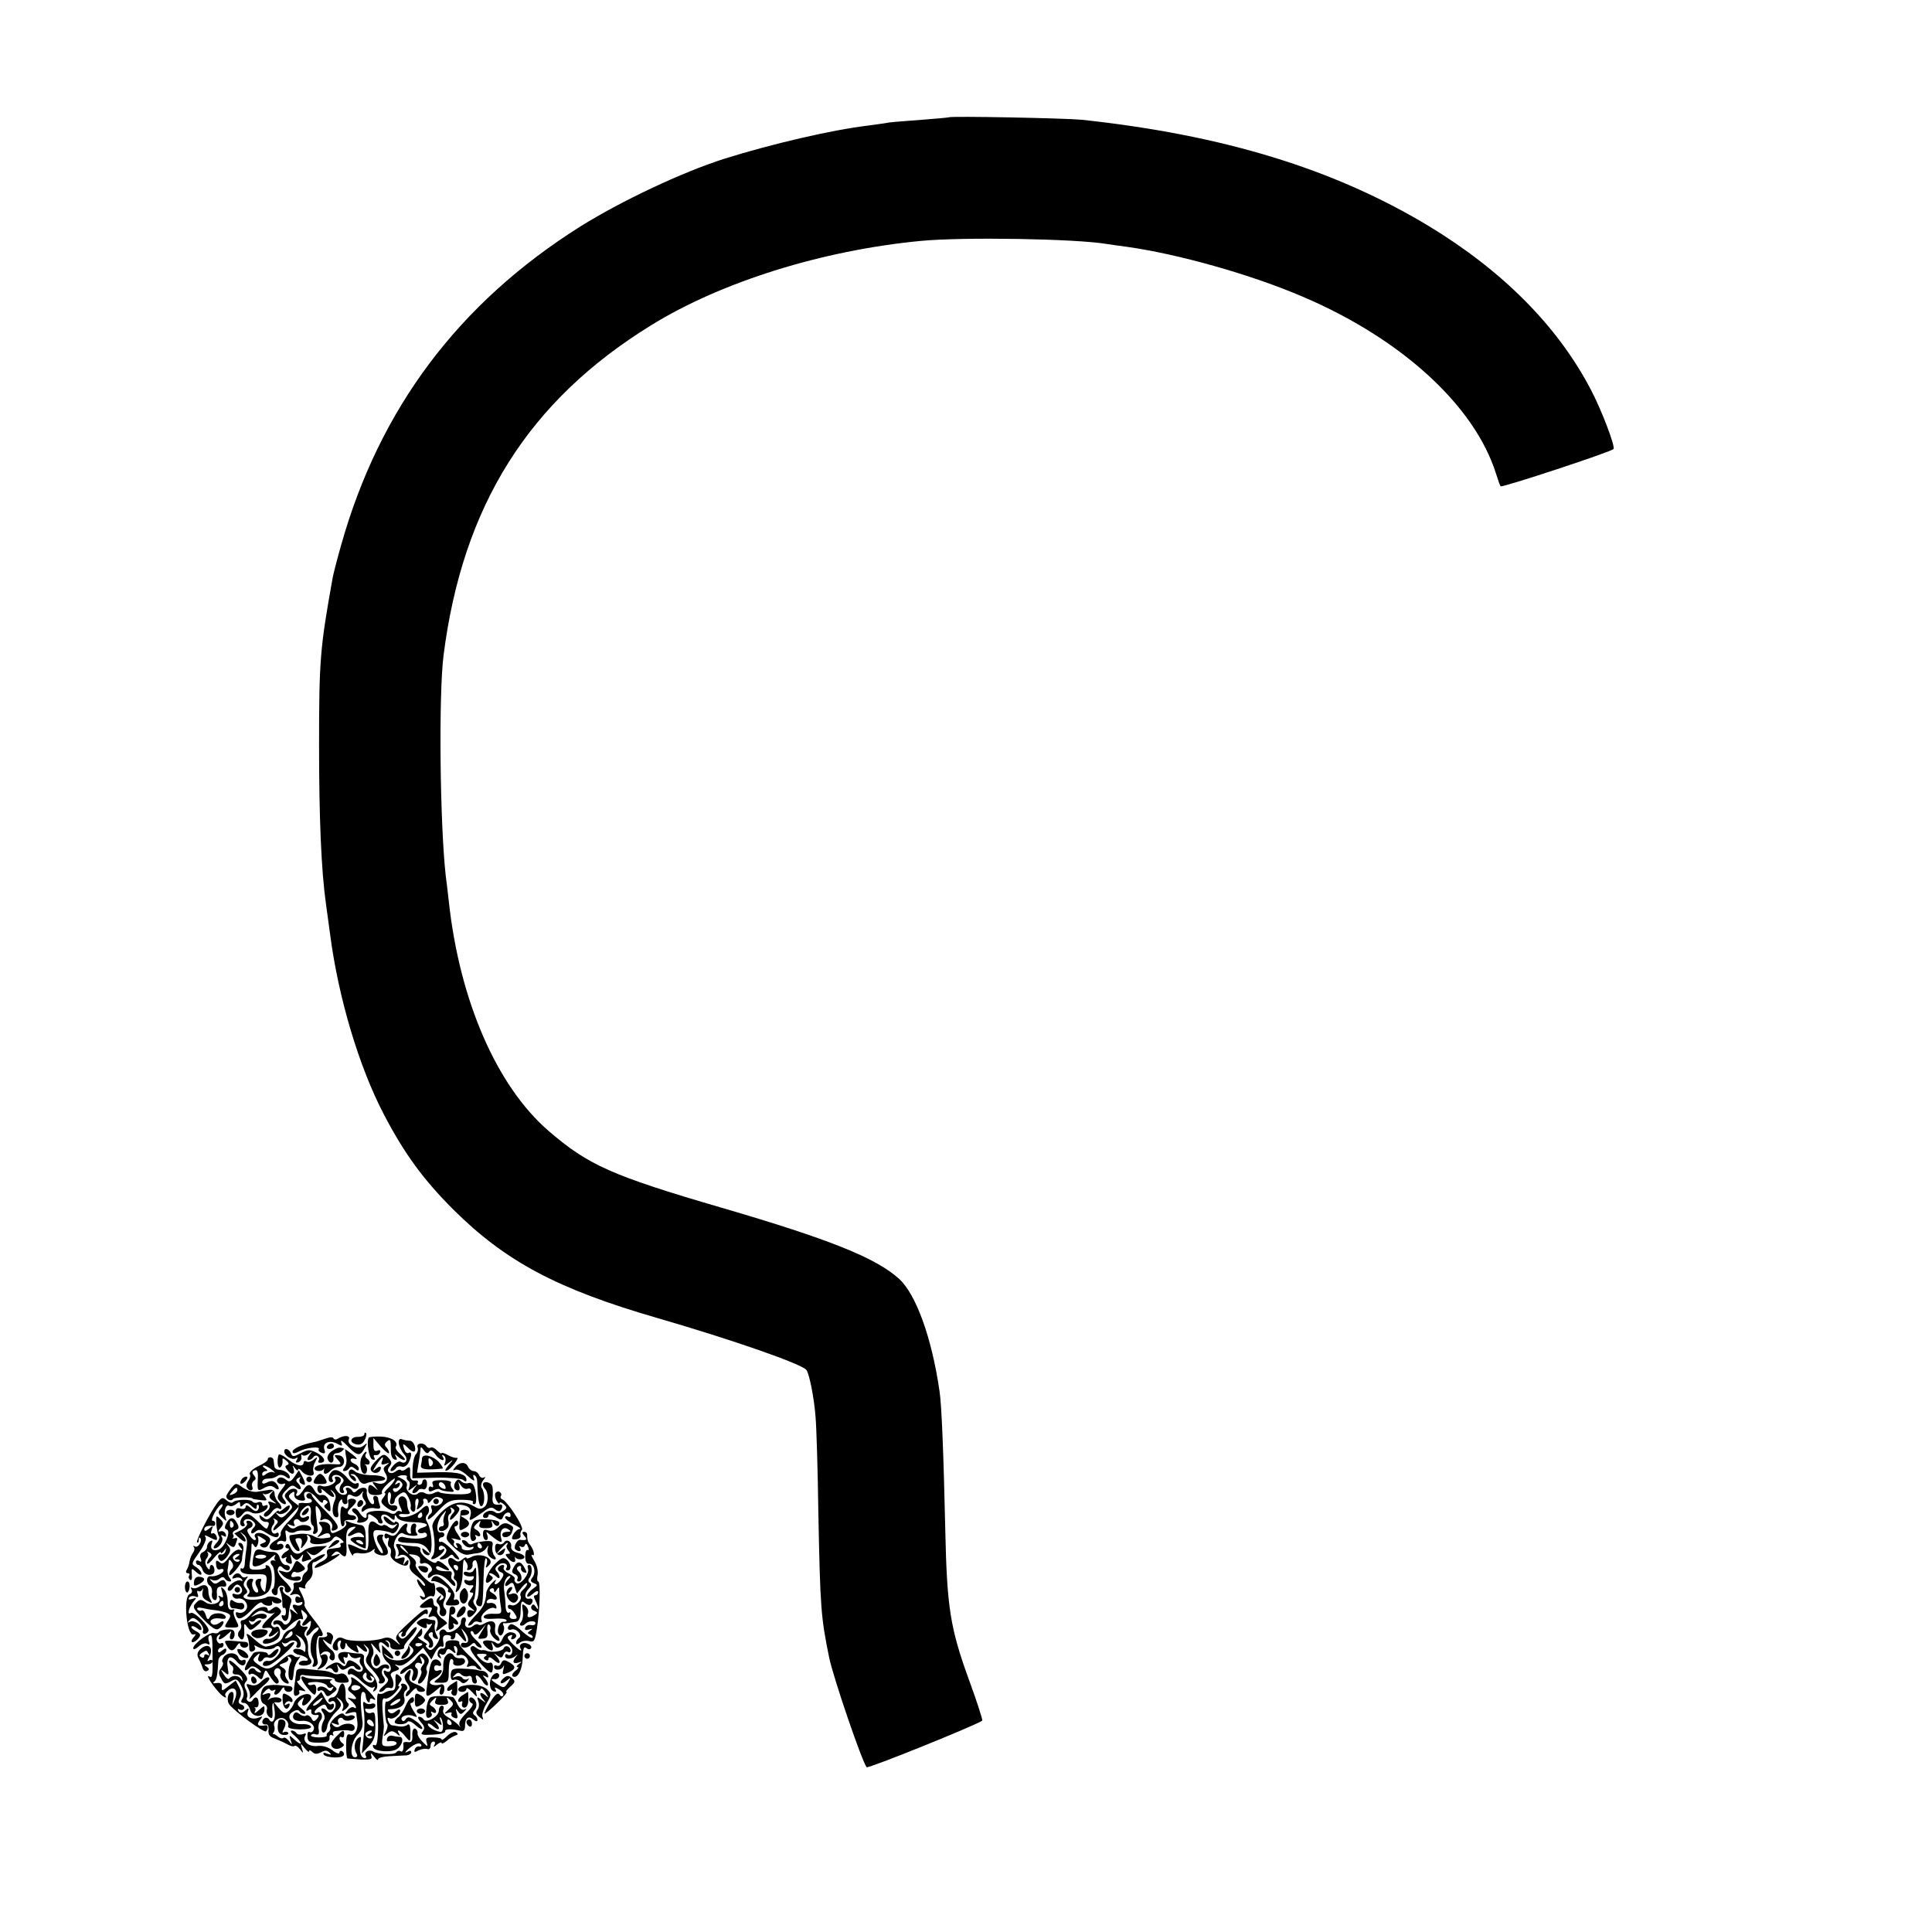 <?xml version="1.0" standalone="no"?>
<!DOCTYPE svg PUBLIC "-//W3C//DTD SVG 20010904//EN"
 "http://www.w3.org/TR/2001/REC-SVG-20010904/DTD/svg10.dtd">
<svg version="1.0" xmlns="http://www.w3.org/2000/svg"
 width="700pt" height="700pt" viewBox="0 0 700 700"
 preserveAspectRatio="xMidYMid meet">
<g transform="translate(0,700) scale(0.1,-0.1)"
fill="#000000" stroke="none">
<path d="M3438 6575 c-2 -1 -46 -5 -98 -9 -52 -4 -106 -8 -120 -10 -14 -3 -47
-7 -75 -11 -133 -16 -347 -66 -520 -120 -154 -49 -374 -153 -523 -246 -441
-278 -727 -660 -866 -1154 -14 -49 -28 -103 -31 -120 -45 -252 -49 -294 -49
-605 0 -264 8 -454 25 -575 5 -38 12 -88 15 -110 30 -231 105 -481 195 -653
74 -142 143 -236 251 -344 189 -188 376 -288 738 -393 276 -80 528 -168 542
-189 11 -16 28 -103 33 -171 3 -33 8 -188 10 -345 7 -349 9 -376 39 -525 15
-73 119 -377 136 -398 5 -6 401 154 419 169 2 2 -19 68 -48 147 -68 187 -80
262 -86 541 -6 267 -13 456 -21 506 -28 193 -85 351 -147 407 -84 76 -255 144
-642 257 -401 117 -484 155 -628 279 -187 162 -322 471 -361 832 -3 28 -8 69
-11 92 -21 187 -26 654 -8 798 69 543 308 923 753 1197 254 157 620 271 975
305 155 15 562 8 675 -11 14 -2 46 -7 71 -10 187 -26 450 -100 639 -181 357
-152 622 -394 700 -640 7 -22 14 -43 17 -47 3 -6 399 124 409 135 8 7 -44 144
-83 217 -120 229 -320 430 -588 592 -342 206 -743 329 -1255 384 -63 6 -476
14 -482 9z"/>
<path d="M1320 1803 c0 -5 -10 -9 -21 -9 -29 1 -36 -20 -9 -27 14 -3 24 1 31
15 6 11 8 22 5 26 -3 3 -6 1 -6 -5z"/>
<path d="M1180 1788 c-14 -5 -35 -12 -47 -14 -40 -8 -73 -23 -73 -34 0 -7 8
-7 23 1 25 14 79 20 72 8 -3 -4 2 -10 11 -13 11 -4 14 -1 9 13 -7 24 19 35 47
20 18 -10 20 -9 14 6 -3 10 7 3 23 -14 35 -37 46 -39 62 -8 11 20 11 21 -4 9
-20 -17 -62 2 -53 24 6 14 -18 15 -41 1 -6 -4 -13 -3 -15 2 -2 5 -14 4 -28 -1z"/>
<path d="M1336 1791 c-9 -15 1 -75 13 -79 9 -3 11 0 7 7 -4 7 -2 10 5 9 6 -2
14 3 16 10 3 7 -1 10 -10 6 -10 -4 -14 2 -14 20 l0 26 28 -33 c16 -17 29 -27
29 -21 0 5 -5 15 -10 20 -8 8 -7 14 3 22 11 9 13 5 13 -25 -1 -23 4 -38 13
-41 9 -3 11 0 6 9 -6 11 -5 12 6 2 7 -7 18 -13 24 -13 5 1 0 9 -13 20 -13 11
-21 23 -18 28 11 18 -14 35 -53 37 -23 1 -43 -1 -45 -4z"/>
<path d="M1445 1771 c1 -11 9 -29 19 -40 17 -18 7 -39 -13 -27 -4 3 -16 -3
-26 -14 -10 -11 -13 -20 -7 -20 6 0 14 5 17 11 4 6 13 8 21 5 7 -3 18 3 24 14
12 23 13 43 1 36 -5 -3 -12 1 -15 10 -9 24 -7 27 10 10 21 -22 33 -20 27 4 -3
11 -11 20 -18 20 -8 0 -20 2 -28 5 -9 4 -13 -1 -12 -14z"/>
<path d="M1185 1760 c-3 -5 1 -10 9 -10 9 0 16 5 16 10 0 6 -4 10 -9 10 -6 0
-13 -4 -16 -10z"/>
<path d="M1513 1756 c3 -7 0 -19 -6 -25 -6 -6 -11 -28 -12 -49 l-1 -38 86 2
c47 1 91 -3 98 -8 8 -7 12 -7 12 0 0 21 -28 29 -102 28 l-77 -2 5 31 c3 16 6
38 7 48 1 17 2 17 13 2 8 -11 14 -13 19 -5 5 8 12 5 22 -9 15 -22 40 -30 27
-9 -4 7 -3 8 4 4 6 -4 8 -14 5 -24 -6 -15 -5 -16 13 -2 18 14 18 13 -1 -9 -13
-16 -15 -22 -6 -19 15 4 50 51 35 46 -5 -1 -19 3 -31 10 -13 7 -23 10 -23 7 0
-4 -7 1 -16 9 -8 9 -19 14 -24 11 -5 -3 -11 -1 -15 5 -10 15 -38 12 -32 -4z"/>
<path d="M1203 1743 c-12 -8 -19 -21 -16 -29 7 -20 24 -17 21 4 -2 10 3 17 12
17 8 0 18 5 22 10 5 7 8 7 9 0 0 -5 2 -19 4 -30 2 -10 -1 -25 -7 -32 -7 -9 -7
-13 0 -13 6 0 14 5 17 10 5 8 11 7 21 -1 10 -9 14 -9 14 0 0 6 -7 14 -15 17
-21 8 -19 25 3 18 9 -3 4 5 -12 17 -37 29 -45 30 -73 12z"/>
<path d="M1030 1741 c0 -15 29 -33 41 -25 8 5 9 3 4 -6 -5 -8 -3 -11 6 -8 8 3
13 12 11 19 -2 8 0 11 4 7 4 -4 14 -2 23 5 14 11 14 10 2 -5 -8 -11 -9 -18 -3
-18 6 0 14 5 17 10 4 6 11 8 16 4 5 -3 7 -10 4 -15 -4 -5 -2 -9 4 -9 24 0 19
20 -9 35 -27 14 -33 14 -60 0 -27 -14 -31 -14 -36 0 -7 16 -24 21 -24 6z"/>
<path d="M1311 1722 c-11 -20 -4 -62 10 -62 11 0 12 27 2 33 -5 2 -2 2 5 1 14
-4 16 12 2 21 -6 4 -8 11 -5 16 4 5 4 9 1 9 -3 0 -10 -8 -15 -18z"/>
<path d="M1009 1728 c-6 -20 -3 -48 5 -45 6 2 10 12 10 21 -2 14 1 15 13 4 10
-8 11 -14 4 -16 -9 -3 -9 -7 0 -18 16 -20 29 -17 23 4 -5 14 -4 15 5 2 6 -8
11 -10 11 -5 0 6 6 3 13 -5 16 -20 50 -23 43 -3 -3 8 -1 24 6 36 10 20 10 21
-5 9 -9 -8 -21 -11 -27 -7 -5 3 -10 1 -10 -4 0 -17 -25 -13 -53 9 -23 18 -36
24 -38 18z"/>
<path d="M1224 1711 c15 -17 14 -18 -16 -16 -39 2 -68 -4 -68 -16 0 -11 27
-12 33 -1 2 4 2 1 1 -5 -4 -17 8 -17 24 -1 7 7 20 13 30 13 25 0 25 41 -1 42
-18 2 -18 1 -3 -16z"/>
<path d="M1360 1705 c-17 -18 -21 -28 -13 -36 12 -12 33 -4 33 13 0 6 -7 5
-17 -3 -14 -12 -14 -10 1 14 20 30 29 35 20 12 -5 -11 -1 -14 12 -9 16 5 16 4
4 -5 -12 -8 -13 -14 -3 -30 15 -24 -5 -45 -33 -34 -17 6 -18 5 -4 -13 11 -15
11 -16 0 -6 -19 17 -26 15 -26 -6 0 -14 8 -19 28 -19 15 0 25 4 22 8 -8 13 50
64 73 64 12 1 20 -2 17 -6 -2 -4 0 -10 5 -14 6 -3 7 -13 4 -23 -6 -15 -5 -16
13 -2 18 14 18 14 5 -2 -8 -11 -9 -18 -3 -18 6 0 13 4 17 10 3 5 11 7 18 4 7
-2 13 4 14 16 1 11 -2 20 -8 20 -5 0 -9 -4 -9 -10 0 -5 -5 -10 -11 -10 -5 0
-8 4 -5 9 3 5 -2 8 -12 7 -12 -1 -17 6 -16 27 1 22 -1 25 -13 16 -7 -7 -16 -9
-20 -6 -3 4 -12 2 -19 -4 -19 -15 -38 -1 -23 17 9 11 9 17 -1 29 -17 20 -23
19 -50 -10z"/>
<path d="M1529 1716 c0 -6 -2 -18 -4 -26 -2 -14 21 -17 78 -11 4 1 -2 11 -13
24 -22 23 -59 32 -61 13z m35 -26 c-6 -6 -10 -2 -11 12 -2 16 1 18 10 9 7 -7
8 -14 1 -21z"/>
<path d="M970 1712 c0 -5 -16 -16 -36 -25 -19 -10 -32 -22 -29 -28 4 -5 1 -16
-5 -24 -6 -8 -9 -19 -5 -25 9 -15 25 -12 19 4 -3 8 0 17 6 21 8 5 8 10 0 20
-8 9 -7 14 3 18 9 3 13 -5 11 -34 -2 -43 -1 -44 27 -28 15 7 24 7 35 -2 17
-14 19 2 2 19 -7 7 -17 8 -30 1 -12 -6 -18 -6 -18 1 0 5 6 11 13 12 6 0 17 2
22 2 6 1 16 5 23 10 7 4 19 2 27 -4 10 -8 15 -9 15 -2 0 13 -20 26 -40 27 -8
0 -16 6 -16 13 -1 6 -2 17 -3 22 -1 12 -21 14 -21 2z m16 -38 c10 -8 13 -13 6
-9 -7 4 -19 1 -27 -5 -11 -9 -15 -9 -15 -1 0 6 6 11 13 11 8 0 7 4 -3 10 -8 5
-10 10 -4 10 5 0 19 -7 30 -16z"/>
<path d="M1650 1685 c-11 -13 -10 -14 1 -10 8 3 27 -7 43 -22 21 -19 28 -22
23 -10 -4 10 -3 16 2 12 6 -3 10 -13 10 -23 2 -64 7 -92 16 -89 12 5 13 48 1
65 -5 7 -3 18 5 29 8 9 9 14 3 10 -7 -4 -14 0 -18 8 -3 8 -12 15 -20 15 -7 0
-16 7 -20 15 -7 19 -30 19 -46 0z"/>
<path d="M1202 1668 c-15 -15 -15 -38 -1 -38 5 0 8 4 4 9 -9 16 15 24 31 10
10 -8 12 -15 4 -23 -13 -13 -13 -36 1 -36 5 0 8 4 4 9 -8 15 14 24 29 12 13
-11 26 -5 26 11 0 5 -4 6 -10 3 -5 -3 -17 4 -27 15 -26 31 -48 41 -61 28z"/>
<path d="M1265 1670 c-4 -7 0 -19 9 -28 9 -9 16 -11 16 -5 0 6 -6 14 -12 16
-10 4 -10 6 -1 6 7 1 17 -8 23 -20 8 -14 17 -18 28 -13 9 4 28 7 42 8 45 2 26
21 -21 21 -26 0 -53 6 -62 13 -11 10 -17 10 -22 2z"/>
<path d="M1067 1650 c-13 -19 -19 -21 -31 -11 -8 7 -20 10 -26 6 -15 -9 -1
-27 17 -21 10 4 8 -3 -6 -20 -16 -21 -18 -30 -10 -40 6 -8 16 -14 21 -14 6 0
5 7 -2 16 -11 13 -10 19 8 36 17 18 23 19 36 8 18 -14 22 0 5 17 -8 8 -7 13 2
18 7 5 10 4 5 -3 -3 -6 -1 -14 5 -17 17 -11 18 -2 5 24 l-13 24 -16 -23z"/>
<path d="M1141 1642 c-9 -16 -6 -19 19 -19 25 0 28 3 19 19 -5 10 -14 18 -19
18 -5 0 -14 -8 -19 -18z"/>
<path d="M875 1639 c-11 -17 1 -21 15 -4 8 9 8 15 2 15 -6 0 -14 -5 -17 -11z"/>
<path d="M1110 1640 c0 -5 5 -10 10 -10 6 0 10 5 10 10 0 6 -4 10 -10 10 -5 0
-10 -4 -10 -10z"/>
<path d="M1215 1641 c8 -14 -30 -32 -49 -25 -11 4 -16 1 -16 -10 0 -9 5 -16
11 -16 5 0 7 6 3 13 -4 6 5 1 19 -12 26 -23 38 -18 17 7 -5 7 -3 6 6 -2 11
-10 13 -19 7 -32 -12 -27 -10 -57 4 -61 8 -3 11 4 8 18 -2 12 0 29 5 38 6 10
10 11 10 4 0 -7 5 -13 10 -13 6 0 9 3 9 8 -4 25 2 32 18 23 12 -6 21 -5 31 7
7 10 11 11 7 4 -4 -7 -2 -19 5 -27 7 -9 8 -15 0 -20 -5 -3 -10 -11 -10 -17 0
-7 4 -7 13 1 8 6 24 9 36 6 17 -3 21 -1 17 11 -3 9 -6 20 -6 25 0 5 -5 9 -11
9 -6 0 -9 -7 -5 -15 3 -8 1 -15 -3 -15 -11 0 -25 30 -22 48 2 15 -21 16 -36 1
-8 -8 -13 -8 -17 0 -4 6 -12 11 -17 11 -6 0 -8 -4 -4 -9 11 -19 -18 -24 -32
-5 -11 15 -11 19 2 27 16 8 12 27 -6 27 -6 0 -8 -4 -4 -9z"/>
<path d="M1430 1640 c0 -5 -10 -18 -22 -30 -12 -11 -18 -20 -14 -20 5 0 2 -7
-5 -16 -11 -14 -10 -19 10 -35 13 -10 27 -16 32 -13 15 9 10 22 -8 20 -13 -1
-18 7 -18 26 -1 15 3 24 7 21 5 -2 6 -13 3 -24 -4 -11 -2 -19 4 -19 6 0 11 6
11 13 0 7 8 17 19 24 15 10 20 8 30 -11 7 -12 11 -28 9 -35 -2 -8 2 -15 8 -18
7 -2 10 6 9 22 -2 14 1 25 7 25 5 0 6 -10 2 -22 -6 -20 -5 -21 9 -9 9 7 14 17
11 22 -3 5 0 9 5 9 6 0 11 -5 11 -12 0 -6 6 -4 13 6 8 11 19 15 30 10 14 -5
15 -9 6 -21 -7 -7 -19 -11 -27 -8 -10 3 -12 0 -9 -10 4 -8 2 -17 -3 -20 -6 -4
-10 -12 -10 -18 0 -7 17 6 38 29 34 36 44 40 85 40 25 0 44 -3 41 -8 -3 -4 -1
-8 5 -8 11 0 7 51 -4 70 -4 6 -13 9 -20 6 -7 -2 -18 1 -24 7 -9 9 -14 8 -21
-3 -9 -15 -4 -30 10 -30 5 0 7 8 4 18 -5 16 -5 16 6 0 6 -9 16 -15 24 -12 7 3
13 -1 13 -8 0 -10 -16 -13 -54 -12 -29 0 -56 4 -60 7 -3 4 -13 2 -22 -3 -10
-5 -23 -5 -31 0 -9 5 -19 5 -27 -2 -16 -13 -46 9 -39 28 3 8 -3 18 -14 24 -23
13 -30 13 -30 0z m18 -36 c-11 -11 -18 -13 -23 -5 -3 6 -1 10 6 9 6 -2 14 3
17 11 3 9 0 11 -8 6 -9 -6 -11 -4 -5 4 5 9 10 10 18 2 8 -8 7 -16 -5 -27z"/>
<path d="M1568 1622 c3 -9 1 -13 -5 -9 -5 3 -10 0 -10 -8 0 -10 5 -11 17 -5
10 5 20 7 23 4 3 -3 17 -7 31 -8 21 -3 24 -1 15 10 -6 7 -8 17 -5 22 3 5 -12
9 -33 9 -31 0 -38 -3 -33 -15z m45 -6 c4 -10 1 -13 -9 -9 -7 3 -14 9 -14 14 0
14 17 10 23 -5z"/>
<path d="M837 1607 c-9 -12 -17 -24 -17 -28 0 -13 18 -20 24 -10 5 7 71 8 71
1 0 -1 13 -3 28 -5 25 -3 27 -2 16 13 -8 9 -9 14 -5 10 5 -4 16 -2 25 4 13 10
14 10 4 -2 -10 -11 -9 -16 5 -27 16 -12 16 -13 -2 -6 -14 5 -17 3 -11 -7 5 -8
2 -18 -9 -26 -10 -7 -13 -15 -7 -18 5 -4 16 3 25 15 8 12 19 18 25 14 15 -9
14 8 -1 23 -7 7 -13 20 -13 30 0 11 -7 16 -20 14 -11 -2 -31 -5 -44 -7 -14 -2
-36 5 -51 15 -25 18 -26 18 -43 -3z m23 -6 c0 -5 -7 -12 -16 -15 -14 -5 -15
-4 -4 9 14 17 20 19 20 6z"/>
<path d="M1750 1622 c0 -5 3 -12 7 -16 14 -14 13 -53 -1 -65 -12 -10 -20 -10
-38 1 -42 24 -80 17 -119 -21 -25 -25 -35 -42 -32 -56 10 -44 10 -91 1 -102
-14 -17 2 -16 25 1 18 14 24 32 7 21 -5 -3 -10 -1 -10 4 0 15 17 14 26 -1 4
-6 -1 -17 -11 -25 -15 -10 -15 -13 -4 -13 8 0 20 5 26 11 8 8 13 8 17 0 4 -6
12 -11 18 -11 6 0 -4 15 -23 34 -18 19 -37 32 -41 30 -4 -3 -8 0 -8 5 0 6 5
11 10 11 6 0 10 5 10 10 0 5 -5 9 -12 8 -20 -5 -17 37 4 63 15 18 17 19 10 4
-5 -11 -7 -26 -5 -32 3 -7 0 -13 -6 -13 -6 0 -11 -4 -11 -10 0 -12 22 -9 32 5
4 6 5 17 2 27 -2 9 0 19 6 23 6 3 7 11 4 17 -5 7 -2 8 5 3 9 -5 10 -10 2 -18
-6 -6 -11 -16 -11 -21 1 -6 10 0 21 13 16 19 17 26 7 33 -9 5 -4 7 12 6 31 -4
41 -17 34 -42 -7 -20 -1 -18 48 17 21 16 30 18 41 9 8 -7 17 -9 20 -5 9 9 9
23 0 22 -24 -4 -31 4 -28 28 1 15 1 33 -2 40 -6 14 -33 18 -33 5z"/>
<path d="M1098 1600 c-7 -11 -16 -20 -21 -20 -4 0 -6 4 -2 9 10 18 -17 24 -33
7 -14 -14 -14 -17 3 -36 18 -20 18 -21 -3 -42 -18 -19 -24 -20 -34 -9 -11 11
-10 13 0 7 14 -8 42 10 42 27 0 5 -9 2 -20 -8 -11 -10 -20 -14 -20 -10 0 5 -9
-1 -21 -14 -17 -18 -23 -20 -36 -9 -14 11 -15 11 -11 -2 3 -8 12 -14 21 -14 9
1 13 -4 10 -12 -7 -18 -5 -19 -42 17 -26 24 -35 28 -47 18 -16 -13 -19 -39 -3
-39 5 0 8 4 4 9 -9 16 15 24 31 10 10 -8 12 -15 4 -23 -16 -16 -12 -30 5 -16
12 10 20 9 40 -4 28 -18 45 -21 45 -5 0 5 -4 8 -9 4 -15 -8 -24 14 -12 29 6 7
7 17 3 21 -4 5 -1 5 6 0 10 -5 11 -10 3 -18 -6 -6 -11 -16 -11 -21 0 -6 21 11
47 38 l47 49 -22 17 c-18 15 -19 20 -8 29 11 9 14 8 12 -5 0 -10 8 -18 21 -20
16 -3 21 0 17 10 -11 28 19 28 42 0 13 -16 23 -23 24 -16 0 7 5 10 11 6 8 -5
8 -8 0 -14 -9 -5 -8 -10 3 -19 12 -11 15 -9 13 11 -2 27 -17 46 -34 41 -6 -2
-17 5 -23 16 -14 26 -26 27 -42 1z"/>
<path d="M1795 1590 c-3 -5 -1 -18 4 -27 6 -10 11 -14 11 -9 0 5 7 3 15 -4 13
-11 13 -14 -2 -25 -12 -9 -22 -10 -29 -4 -6 5 -19 7 -28 3 -18 -7 -22 -24 -6
-24 6 0 10 5 10 10 0 6 11 3 24 -5 21 -14 24 -14 29 0 7 17 27 21 27 4 0 -5
-4 -7 -10 -4 -5 3 -10 2 -10 -3 0 -5 15 -17 33 -26 17 -8 27 -16 20 -16 -7 0
-17 -9 -23 -19 -8 -17 -7 -20 10 -18 11 1 18 7 16 13 -2 6 0 16 5 21 9 9 -53
105 -72 111 -5 2 -7 8 -4 12 3 5 1 11 -4 14 -5 4 -12 2 -16 -4z"/>
<path d="M1110 1580 c0 -5 5 -10 10 -10 6 0 10 -4 10 -9 0 -5 -11 -8 -25 -7
-13 2 -24 0 -23 -3 2 -19 -5 -32 -35 -62 -19 -19 -32 -39 -30 -46 2 -6 -5 -16
-15 -22 -32 -17 -34 -38 -3 -38 17 0 28 6 28 14 0 8 -7 11 -14 9 -8 -4 -11 -1
-8 5 4 6 13 8 21 5 11 -4 13 1 10 20 -4 19 -2 23 7 15 7 -5 18 -6 26 -2 7 5
24 7 37 5 16 -1 24 2 21 9 -4 14 -37 16 -55 3 -8 -6 -17 -5 -25 3 -9 10 -8 11
7 5 13 -5 17 -4 12 4 -3 6 -2 13 3 16 5 4 12 2 16 -3 7 -12 35 -3 35 11 0 5
-4 6 -10 3 -21 -13 -32 7 -14 26 22 24 34 16 30 -22 -2 -16 1 -32 6 -35 5 -3
7 -13 4 -21 -4 -9 -1 -13 6 -10 7 2 11 11 9 18 -1 8 -4 31 -6 52 -3 34 -2 37
10 21 7 -10 10 -25 7 -33 -4 -9 -1 -12 7 -7 16 10 41 -12 34 -30 -4 -10 0 -12
11 -8 20 8 10 25 -44 79 -22 22 -40 43 -40 47 0 5 -4 8 -10 8 -5 0 -10 -4 -10
-10z"/>
<path d="M788 1556 c-28 -38 -79 -138 -74 -144 4 -3 6 1 6 8 0 7 2 11 5 8 10
-10 -7 -38 -19 -31 -6 3 -8 3 -4 -2 4 -4 3 -13 -2 -20 -5 -6 -11 -20 -13 -31
-1 -10 -6 -25 -10 -31 -5 -8 -3 -13 3 -13 6 0 9 -4 5 -9 -3 -5 -1 -12 4 -15 5
-4 8 5 6 19 -2 24 -1 25 16 9 11 -10 19 -12 19 -6 0 7 -9 17 -19 24 -19 11
-18 13 11 54 17 24 27 48 23 54 -6 9 -2 9 13 1 28 -15 32 -14 26 4 -4 8 -10
12 -15 9 -5 -3 -6 3 -2 13 6 16 5 16 -10 4 -11 -9 -17 -10 -17 -2 0 10 13 15
33 12 4 0 7 4 7 9 0 6 -4 10 -10 10 -5 0 -1 13 8 30 9 16 21 30 26 30 5 0 3
-7 -4 -16 -11 -12 -10 -18 5 -32 17 -16 17 -16 12 1 -8 21 2 49 14 41 6 -3 16
0 24 6 12 10 15 10 15 -1 0 -10 3 -10 12 -1 9 9 16 8 30 -5 13 -12 18 -13 18
-3 0 7 3 11 6 7 3 -3 3 -11 -1 -17 -5 -8 -13 -6 -26 6 -12 11 -19 13 -19 5 0
-7 -7 -10 -18 -7 -13 4 -18 1 -18 -14 0 -24 9 -26 26 -5 9 11 17 12 31 5 19
-11 59 5 59 23 0 4 -4 5 -10 2 -5 -3 -10 -1 -10 5 0 7 -7 10 -15 7 -8 -4 -17
-2 -20 2 -6 10 -61 9 -71 -2 -4 -4 -14 -1 -23 7 -14 12 -18 11 -33 -8z"/>
<path d="M1445 1571 c-3 -6 -1 -20 6 -32 6 -13 7 -19 1 -15 -6 3 -13 2 -17 -4
-4 -6 -13 -7 -23 -1 -25 12 -87 8 -84 -7 3 -19 -12 -14 -26 8 -7 12 -17 18
-23 14 -6 -3 -4 -11 7 -18 9 -7 14 -18 10 -25 -5 -7 0 -10 16 -7 13 2 22 10
22 19 -1 13 2 14 17 4 11 -7 19 -15 19 -19 0 -5 5 -8 11 -8 5 0 7 5 4 10 -13
21 7 31 26 14 15 -13 19 -14 19 -3 0 12 2 12 9 0 6 -9 27 -15 55 -16 51 -1 68
-10 37 -20 -12 -3 -19 -10 -16 -15 3 -5 11 -7 19 -4 7 3 13 -1 13 -9 0 -12
-48 -16 -86 -6 -7 2 -15 -1 -18 -7 -4 -11 7 -14 63 -15 20 -1 35 -9 44 -23 12
-20 12 -20 -5 -6 -16 13 -18 13 -13 0 2 -8 11 -15 19 -15 19 0 16 90 -5 123
-5 8 -4 18 2 24 6 6 8 17 5 25 -4 11 -10 10 -28 -7 -24 -23 -71 -35 -79 -21
-3 4 6 7 19 5 17 -1 23 1 18 9 -5 7 -8 21 -8 31 0 22 -20 33 -30 17z m85 -61
c0 -5 -5 -10 -11 -10 -5 0 -7 5 -4 10 3 6 8 10 11 10 2 0 4 -4 4 -10z"/>
<path d="M1261 1563 c4 -25 -2 -35 -14 -25 -10 9 -13 3 -14 -28 0 -22 3 -40 8
-40 5 0 8 6 7 13 -2 7 6 11 20 10 12 -2 22 2 22 7 0 6 -7 10 -15 10 -8 0 -15
4 -15 9 0 5 7 14 15 21 8 7 15 16 15 21 0 5 -7 9 -15 9 -8 0 -14 -3 -14 -7z"/>
<path d="M1296 1555 c-3 -8 -1 -15 4 -15 13 0 22 18 11 24 -5 3 -11 -1 -15 -9z"/>
<path d="M1570 1560 c0 -5 5 -10 10 -10 6 0 10 5 10 10 0 6 -4 10 -10 10 -5 0
-10 -4 -10 -10z"/>
<path d="M1100 1525 c-8 -9 -8 -15 -2 -15 12 0 26 19 19 26 -2 2 -10 -2 -17
-11z"/>
<path d="M820 1520 c0 -5 7 -10 15 -10 8 0 15 5 15 10 0 6 -7 10 -15 10 -8 0
-15 -4 -15 -10z"/>
<path d="M1669 1523 c-1 -5 -2 -22 -4 -40 -2 -29 -1 -31 16 -22 24 12 24 25 2
38 -17 10 -17 10 0 11 9 0 17 5 17 10 0 11 -29 14 -31 3z"/>
<path d="M784 1476 c2 -20 6 -39 10 -43 3 -4 -1 -15 -11 -25 -9 -10 -11 -18
-6 -18 17 0 35 28 27 41 -5 8 -3 9 6 4 8 -5 11 -3 8 6 -3 8 -11 13 -18 11 -11
-3 -11 0 0 13 11 13 11 19 -3 32 -14 14 -15 13 -13 -21z"/>
<path d="M1390 1503 c0 -17 28 -35 42 -27 10 5 10 4 1 -6 -9 -10 -15 -10 -26
-2 -8 7 -17 9 -20 5 -4 -3 -13 0 -21 6 -24 20 -34 5 -31 -44 1 -25 -1 -48 -6
-51 -5 -2 -22 2 -39 11 -16 8 -30 12 -29 8 1 -15 18 -48 18 -37 1 6 12 9 26 6
14 -2 33 2 42 9 9 8 14 9 10 3 -8 -14 34 -27 46 -15 5 5 2 20 -7 33 -9 14 -13
28 -9 31 3 4 2 7 -4 7 -20 0 -23 -14 -7 -38 8 -13 13 -26 11 -29 -8 -7 -31 38
-34 64 -1 19 3 21 27 18 16 -2 34 -6 39 -10 6 -3 15 3 21 14 7 13 7 22 0 26
-5 3 -10 3 -10 -1 0 -4 -9 1 -20 11 -11 10 -20 13 -20 8z"/>
<path d="M820 1481 c-7 -14 -7 -20 2 -23 16 -6 -8 -64 -29 -72 -21 -8 -33 2
-26 21 4 11 3 14 -5 9 -7 -4 -12 -13 -12 -21 0 -7 -7 -15 -15 -19 -9 -3 -12
-12 -8 -22 4 -12 3 -15 -5 -10 -7 4 -12 2 -12 -3 0 -6 4 -11 9 -11 5 0 12 -8
15 -18 8 -24 45 -24 43 0 -1 20 -17 25 -17 6 0 -7 -5 -5 -11 5 -7 13 -7 22 0
31 6 7 7 17 3 21 -4 5 -1 5 6 0 10 -5 11 -10 3 -18 -6 -6 -11 -16 -11 -21 1
-6 12 3 25 19 14 17 25 26 25 20 0 -5 5 -3 11 5 9 13 10 13 6 0 -2 -8 -10 -14
-16 -12 -13 3 -15 -14 -2 -23 5 -3 17 5 25 17 12 17 13 25 3 37 -10 14 -10 14
4 3 14 -10 18 -10 23 4 8 22 8 24 -6 20 -7 -1 -10 -1 -5 1 4 3 5 9 1 14 -3 5
2 12 10 15 12 5 13 10 5 25 -12 24 -26 24 -39 0z m25 0 c3 -5 2 -12 -3 -15 -5
-3 -9 1 -9 9 0 17 3 19 12 6z"/>
<path d="M1720 1490 c-18 -11 -23 -80 -4 -73 8 3 11 10 7 16 -3 6 -1 7 5 3 7
-4 12 -3 12 3 0 5 -6 14 -14 18 -12 7 -11 10 2 23 14 13 15 13 10 -1 -5 -12 1
-16 22 -16 21 0 27 4 23 16 -4 14 -3 14 6 1 5 -8 13 -11 17 -7 4 4 4 10 1 13
-10 10 -72 13 -87 4z"/>
<path d="M895 1480 c3 -5 -6 -15 -20 -23 l-26 -13 21 -19 c22 -20 28 -8 8 15
-11 12 -10 12 4 1 12 -9 15 -22 12 -44 -3 -18 -6 -44 -7 -59 0 -15 -5 -24 -10
-21 -5 3 -7 0 -5 -8 3 -9 20 -14 51 -13 49 1 47 3 38 -61 -1 -5 -6 -2 -12 8
-5 9 -7 22 -4 27 3 6 2 10 -3 10 -17 0 -21 -13 -11 -31 6 -11 6 -19 0 -19 -12
0 -23 29 -15 41 3 5 1 9 -5 9 -16 0 -23 -20 -12 -34 7 -9 7 -16 0 -23 -8 -8
-1 -10 25 -9 23 2 42 10 50 22 16 24 14 86 -4 92 -7 3 -10 0 -7 -5 3 -5 -10
-9 -28 -10 -32 -1 -34 1 -29 31 3 17 5 40 5 51 0 14 2 16 8 7 6 -11 10 -10 15
3 3 9 3 21 0 27 -3 5 3 4 15 -4 18 -11 19 -13 4 -19 -13 -4 -14 -7 -4 -14 8
-4 17 -2 22 6 13 21 11 27 -11 39 -22 12 -44 5 -35 -11 4 -5 2 -9 -2 -9 -5 0
-14 9 -20 19 -10 16 -9 20 3 25 16 6 10 26 -7 26 -6 0 -8 -4 -4 -10z"/>
<path d="M1161 1474 c9 -11 8 -18 -2 -31 -13 -15 -12 -15 8 -5 14 8 24 9 28 2
3 -5 3 -11 -2 -11 -31 -5 -40 -4 -58 6 -11 6 -31 9 -45 8 -14 -2 -30 -4 -37
-5 -15 -2 12 -58 28 -58 6 0 6 6 -1 19 -13 25 -13 28 4 28 8 0 12 -8 9 -21 -4
-20 -4 -20 11 -2 8 10 13 23 9 29 -3 6 -1 7 5 3 6 -4 9 -12 6 -19 -7 -19 66
-14 80 5 10 14 14 14 31 2 10 -8 13 -14 6 -14 -7 0 -10 -4 -7 -8 3 -5 -1 -9
-9 -10 -8 -1 -22 -3 -30 -4 -9 -1 -13 -8 -10 -18 4 -11 -3 -20 -20 -28 -14 -6
-25 -16 -25 -21 0 -5 20 2 45 16 45 25 61 41 28 28 -15 -5 -16 -4 -5 6 9 10
15 10 24 1 21 -21 26 -13 23 31 -3 47 2 61 25 65 11 2 11 -1 -2 -11 -25 -20
-22 -30 3 -16 16 8 24 8 33 -1 6 -6 7 -11 1 -10 -21 4 -45 0 -45 -8 0 -7 42
-32 54 -32 2 0 2 19 1 42 -1 33 -6 42 -21 43 -10 2 -28 6 -38 10 -13 6 -17 5
-12 -3 4 -7 -6 -18 -24 -27 -30 -15 -32 -14 -34 15 -1 8 -11 16 -24 16 -18 1
-20 -1 -11 -12z m154 -64 c3 -6 -1 -7 -9 -4 -18 7 -21 14 -7 14 6 0 13 -4 16
-10z"/>
<path d="M1628 1457 c-15 -32 -15 -33 16 -63 19 -19 39 -29 51 -27 11 2 28 5
38 6 10 1 23 9 28 17 9 13 10 13 6 -1 -3 -9 0 -22 6 -28 16 -16 32 -14 18 2
-6 8 -9 23 -7 34 4 18 0 21 -28 19 -18 -2 -38 -6 -44 -10 -6 -3 -13 -2 -17 4
-3 5 -11 10 -17 10 -6 0 -6 -6 2 -15 7 -9 19 -14 27 -11 8 3 11 2 8 -3 -7 -12
-44 -10 -42 2 1 5 -4 12 -12 15 -9 3 -11 0 -6 -8 5 -9 4 -11 -4 -6 -6 4 -9 11
-6 16 3 4 -1 11 -7 14 -7 3 -2 3 12 0 24 -7 24 -6 7 20 -10 14 -13 26 -7 26 5
0 10 5 10 10 0 21 -17 9 -32 -23z m117 -57 c3 -5 1 -10 -4 -10 -6 0 -11 5 -11
10 0 6 2 10 4 10 3 0 8 -4 11 -10z"/>
<path d="M1807 1468 c-11 -12 -25 -17 -38 -13 -15 5 -19 2 -19 -14 0 -12 5
-21 11 -21 6 0 8 7 5 17 -6 15 -5 15 11 1 34 -28 46 -32 39 -12 -8 26 6 45 24
34 13 -8 12 -10 -2 -10 -10 0 -18 -4 -18 -10 0 -16 27 -11 34 6 8 22 8 22 -11
32 -13 6 -23 3 -36 -10z"/>
<path d="M1446 1455 c-13 -20 -20 -23 -35 -16 -13 7 -18 6 -18 -4 0 -8 5 -11
10 -8 6 4 8 0 4 -10 -3 -9 -2 -19 4 -23 5 -3 7 -13 5 -22 -4 -11 4 -23 23 -34
29 -16 41 -14 41 6 0 6 -5 4 -11 -4 -9 -13 -10 -12 -5 3 5 15 2 17 -15 12 -16
-5 -20 -3 -17 6 3 8 2 21 -3 30 -9 19 17 63 32 53 18 -11 61 -12 50 -1 -5 5
-7 16 -4 23 3 8 0 14 -6 14 -10 0 -15 -14 -12 -33 1 -5 -3 -5 -9 -2 -6 4 -9
13 -6 21 9 23 -11 16 -28 -11z"/>
<path d="M1670 1440 c0 -5 7 -10 15 -10 8 0 15 5 15 10 0 6 -7 10 -15 10 -8 0
-15 -4 -15 -10z"/>
<path d="M1900 1435 c12 -14 8 -17 -16 -14 -10 1 -23 -24 -18 -33 3 -4 10 -8
15 -8 6 0 7 5 3 12 -4 6 -3 8 4 4 5 -3 12 -1 14 6 3 7 7 5 11 -6 4 -9 3 -15
-1 -12 -5 3 -9 -8 -9 -23 0 -19 5 -28 15 -27 18 1 25 -33 10 -51 -7 -9 -6 -14
6 -19 15 -6 15 -8 -4 -21 -11 -8 -20 -19 -20 -25 0 -6 9 -3 20 7 11 10 20 13
20 7 0 -7 -5 -12 -10 -12 -7 0 -7 -6 0 -19 12 -24 13 -42 1 -22 -6 9 -11 10
-15 2 -4 -6 0 -14 9 -17 13 -6 14 -8 3 -15 -20 -13 -31 -11 -25 5 3 8 -1 20
-9 27 -13 10 -14 8 -10 -16 3 -16 0 -35 -6 -42 -11 -13 3 -19 16 -6 11 11 36
12 36 2 0 -6 -7 -9 -16 -7 -10 2 -19 -3 -21 -10 -3 -8 2 -10 14 -6 13 4 15 3
4 -4 -11 -8 -11 -10 0 -14 8 -3 11 -8 8 -12 -3 -3 -20 8 -38 24 -17 17 -36 28
-41 25 -15 -9 -12 -25 3 -19 18 6 42 -22 27 -31 -5 -3 -10 -11 -10 -17 0 -7 4
-7 13 0 7 6 22 9 34 6 18 -5 21 0 28 43 11 67 14 173 5 173 -4 0 -5 11 -2 25
2 14 -3 36 -13 51 -9 15 -12 23 -6 20 11 -7 5 20 -10 39 -7 10 -9 16 -9 35 0
6 -5 10 -11 10 -8 0 -8 -5 1 -15z"/>
<path d="M1199 1403 c-13 -15 -12 -15 9 -4 23 12 28 21 13 21 -5 0 -15 -7 -22
-17z"/>
<path d="M1826 1411 c-4 -6 -13 -8 -20 -5 -9 3 -13 -3 -12 -18 1 -26 27 -31
34 -8 5 13 3 13 -14 0 -19 -14 -19 -14 0 8 11 12 21 22 24 22 3 0 2 -3 -1 -7
-4 -3 -2 -12 4 -20 9 -10 8 -13 -1 -13 -10 0 -10 -3 0 -15 15 -18 31 -20 26
-2 -1 6 -1 9 1 5 6 -11 33 -10 33 1 0 5 -11 12 -25 15 -16 4 -25 13 -23 23 3
18 -17 29 -26 14z"/>
<path d="M870 1395 c11 -13 10 -14 -2 -10 -8 3 -23 -7 -37 -25 -18 -25 -25
-29 -36 -20 -11 9 -14 7 -12 -9 1 -13 6 -20 14 -17 7 3 13 1 13 -3 0 -11 -30
-25 -47 -22 -16 2 -17 -25 -3 -34 6 -4 10 -16 8 -27 -2 -12 2 -23 9 -25 7 -3
10 5 9 21 -3 23 4 31 27 27 9 -1 9 13 0 22 -3 4 -12 2 -20 -5 -11 -8 -17 -8
-26 2 -9 10 -9 11 1 6 7 -4 19 -3 27 4 9 7 15 8 20 0 3 -5 11 -10 17 -10 7 0
7 4 0 13 -6 7 -9 22 -7 32 2 11 4 25 4 30 1 6 6 3 11 -5 6 -9 6 -18 0 -24 -6
-6 -10 -15 -10 -20 0 -17 47 38 47 54 0 8 2 20 3 25 5 20 0 35 -11 35 -8 0 -7
-5 1 -15z m-10 -35 c-12 -8 -12 -10 -1 -10 8 0 12 -3 8 -6 -9 -9 -28 6 -22 17
4 5 12 9 18 9 7 0 6 -4 -3 -10z"/>
<path d="M1036 1402 c-4 -7 -2 -12 6 -12 8 0 6 -5 -4 -11 -10 -5 -18 -15 -18
-20 0 -6 5 -7 12 -3 6 4 8 3 5 -3 -4 -6 0 -14 9 -17 12 -5 14 -1 9 17 -4 15
-3 18 3 9 5 -8 13 -14 17 -14 4 0 12 6 17 14 7 9 8 8 4 -6 -5 -14 -2 -17 10
-12 8 3 18 6 21 6 3 0 -1 8 -8 18 -12 15 -12 16 2 4 14 -10 21 -9 40 7 l24 20
-35 -2 c-19 -1 -41 -8 -48 -14 -20 -19 -38 -16 -49 9 -6 15 -12 18 -17 10z"/>
<path d="M1440 1391 c5 -10 6 -22 2 -26 -4 -5 -1 -5 6 -1 18 11 44 -13 37 -34
-4 -13 4 -25 25 -40 16 -12 30 -26 30 -33 0 -6 -7 -2 -15 9 -8 10 -14 15 -14
9 0 -5 6 -19 14 -29 18 -24 20 -40 3 -30 -7 4 -8 3 -4 -5 6 -9 11 -9 21 -1 8
7 18 9 23 6 5 -3 9 8 9 24 0 16 -4 27 -8 24 -12 -7 -70 56 -63 68 4 6 -1 17
-12 25 -17 13 -17 13 6 10 16 -3 24 -10 22 -21 -2 -10 2 -14 11 -10 17 6 43
-21 27 -31 -5 -3 -10 -11 -10 -17 0 -7 5 -7 14 1 16 14 45 4 68 -24 10 -11 17
-15 18 -8 0 6 -4 14 -10 18 -5 3 -7 12 -4 19 3 8 -1 14 -8 13 -31 -1 -48 4
-48 13 0 7 6 7 19 0 32 -17 38 -11 11 11 -15 13 -26 16 -28 10 -2 -7 -15 -3
-33 10 -17 12 -28 27 -26 33 3 8 -5 13 -22 13 -14 1 -36 4 -49 7 -19 4 -21 2
-12 -13z m31 -8 c13 -16 12 -17 -3 -4 -17 13 -22 21 -14 21 2 0 10 -8 17 -17z"/>
<path d="M925 1380 c-4 -6 -8 -22 -9 -35 -3 -19 1 -23 17 -19 11 2 31 14 45
26 14 13 22 18 19 11 -4 -6 -4 -13 0 -16 5 -2 2 -2 -4 -1 -14 4 -17 -8 -6 -19
10 -11 12 -76 2 -83 -10 -6 -2 -24 10 -24 5 0 8 8 7 18 0 9 6 17 14 17 8 0 14
-6 12 -12 -2 -14 14 -18 22 -5 3 5 -8 20 -24 35 -18 17 -27 34 -23 43 4 11 9
12 16 5 14 -14 27 -14 27 -1 0 6 -7 10 -15 10 -8 0 -17 11 -21 24 -4 16 -13
24 -27 23 -12 0 -29 3 -38 7 -10 4 -20 2 -24 -4z m39 -21 c-2 -4 -13 -7 -24
-6 -10 1 -17 4 -14 8 2 4 13 7 24 6 10 -1 17 -4 14 -8z"/>
<path d="M1137 1352 c-15 -9 -25 -22 -23 -29 3 -7 0 -16 -7 -20 -7 -5 -12 -15
-12 -23 0 -8 -8 -14 -18 -13 -11 0 -16 -4 -13 -12 2 -7 -1 -18 -7 -25 -9 -10
-8 -12 5 -7 10 3 20 1 24 -5 4 -7 3 -8 -4 -4 -7 4 -12 1 -12 -9 0 -11 5 -15
16 -11 9 3 12 2 9 -5 -4 -6 -13 -8 -21 -5 -17 7 -18 -5 -1 -24 9 -11 8 -11 -7
0 -17 14 -18 13 -12 -6 7 -24 -17 -53 -29 -34 -8 13 -35 13 -35 -1 0 -5 4 -8
9 -4 6 3 14 -2 19 -11 9 -16 12 -14 36 10 15 14 32 23 38 20 7 -4 8 1 3 16 -6
20 -5 21 8 9 14 -13 13 -16 0 -31 -17 -20 -4 -25 14 -7 9 9 11 8 9 -4 -1 -9
-5 -20 -9 -23 -4 -4 -7 -12 -7 -18 1 -6 9 -1 19 11 10 12 21 19 25 16 3 -3 -2
-12 -12 -19 -18 -12 -23 -68 -8 -92 4 -7 4 -17 0 -23 -4 -7 -1 -10 7 -7 8 3
12 12 10 19 -9 36 -5 94 7 92 21 -5 13 17 -24 63 -20 25 -34 47 -31 51 3 3 -1
19 -9 36 -15 28 -15 29 1 24 9 -4 14 -3 11 2 -3 4 3 16 13 25 12 11 16 25 13
41 -2 14 0 25 5 25 5 0 18 7 29 15 26 20 5 18 -29 -3z"/>
<path d="M1706 1358 c-9 -5 -16 -6 -16 -2 0 3 -7 1 -15 -6 -12 -10 -18 -10
-29 -1 -22 18 -31 -7 -11 -29 9 -10 14 -23 11 -29 -4 -5 -2 -13 4 -16 6 -4 8
-16 4 -28 -5 -18 -4 -20 7 -9 7 7 14 31 15 55 2 60 3 64 13 47 6 -8 7 -18 4
-23 -3 -5 0 -7 8 -5 8 3 13 12 11 20 -1 8 4 15 10 15 14 0 18 -123 6 -143 -7
-11 -1 -24 12 -24 8 0 10 12 12 104 1 41 5 73 9 70 5 -3 5 -12 2 -22 -5 -14
-3 -15 8 -4 26 24 -29 50 -65 30z m-46 -38 c0 -5 -2 -10 -4 -10 -3 0 -8 5 -11
10 -3 6 -1 10 4 10 6 0 11 -4 11 -10z"/>
<path d="M1793 1333 c-31 -30 -46 -86 -17 -62 12 10 12 14 2 20 -7 5 -8 9 -2
9 5 0 15 -5 22 -12 7 -7 12 -8 12 -2 0 6 -5 15 -10 20 -8 8 -6 15 4 23 16 14
40 6 31 -10 -4 -5 -1 -9 4 -9 16 0 13 26 -3 39 -12 10 -20 7 -43 -16z"/>
<path d="M1062 1324 c-10 -20 -17 -24 -35 -18 -21 6 -22 6 -4 -13 18 -21 67
-28 67 -11 0 6 -9 8 -19 5 -14 -3 -18 -1 -14 9 3 8 9 11 14 8 5 -3 16 -1 24 4
14 7 13 10 -3 25 -18 16 -19 16 -30 -9z"/>
<path d="M1861 1321 c-8 -15 -7 -20 5 -25 8 -3 12 -10 9 -16 -3 -5 -1 -10 4
-10 14 0 14 23 0 37 -8 8 -8 13 0 18 6 3 10 1 9 -6 -2 -6 3 -14 10 -16 11 -4
12 -1 3 16 -14 26 -27 27 -40 2z"/>
<path d="M1521 1313 c13 -15 31 -14 30 2 0 6 -10 11 -21 11 -16 1 -18 -1 -9
-13z"/>
<path d="M1805 1320 c-3 -6 1 -13 9 -16 12 -5 13 -9 3 -25 -13 -21 -33 -27
-21 -6 4 6 -2 3 -13 -8 -11 -11 -20 -27 -21 -35 -2 -38 -11 -55 -42 -86 -18
-19 -28 -34 -22 -34 6 0 13 4 17 10 3 5 12 7 20 3 11 -3 13 -1 9 10 -6 17 33
50 49 40 5 -3 7 0 5 8 -3 8 -13 13 -23 11 -11 -2 -14 1 -10 8 4 6 13 9 21 6
20 -7 18 11 -2 22 -11 6 -13 11 -5 16 6 4 11 1 11 -6 0 -9 3 -9 10 2 7 12 9
11 9 -5 0 -11 2 -34 5 -52 5 -30 3 -31 -26 -30 -17 1 -33 -3 -35 -10 -3 -7 9
-10 36 -8 23 2 43 0 46 -5 3 -4 -3 -7 -12 -6 -16 1 -27 -40 -12 -49 9 -6 21
24 13 36 -3 5 -2 9 3 8 4 -1 13 0 18 1 6 1 17 3 25 4 9 1 15 12 16 31 1 45 3
48 17 36 8 -6 17 -8 20 -4 11 10 8 23 -4 21 -19 -5 -21 18 -4 35 10 10 12 18
5 22 -7 4 -7 11 -2 18 12 15 11 47 -1 47 -5 0 -7 -6 -4 -13 7 -18 -27 -62 -42
-53 -6 4 -9 11 -6 15 2 5 -7 13 -21 20 -14 6 -22 16 -19 21 3 6 2 10 -4 10 -5
0 -13 -5 -16 -10z m37 -42 c-17 -17 -15 -33 2 -19 12 10 16 8 21 -10 l8 -23
18 23 c11 13 19 19 19 13 0 -5 -7 -15 -15 -22 -8 -7 -12 -16 -9 -22 8 -13 -17
-40 -33 -34 -7 3 -13 1 -13 -4 0 -6 3 -10 8 -10 4 0 12 -8 18 -18 9 -14 8 -18
-6 -18 -11 0 -16 6 -12 15 3 8 1 12 -4 8 -6 -3 -11 6 -12 21 0 15 -3 41 -5 57
-5 27 6 55 21 55 3 0 1 -5 -6 -12z"/>
<path d="M1837 1236 c-9 -22 19 -54 33 -39 16 15 3 36 -17 28 -13 -4 -14 -3
-3 10 7 8 8 15 2 15 -5 0 -12 -6 -15 -14z"/>
<path d="M1715 1309 c-4 -6 -13 -8 -21 -5 -8 3 -14 1 -14 -4 0 -9 15 -14 33
-11 5 1 5 -3 2 -9 -4 -6 -14 -9 -22 -6 -9 4 -13 1 -10 -6 2 -7 12 -12 21 -12
13 2 14 -1 5 -12 -9 -11 -9 -14 0 -14 8 0 7 -7 -3 -22 -14 -19 -14 -23 2 -35
14 -11 14 -12 1 -8 -10 4 -16 0 -16 -10 0 -19 11 -19 27 0 9 11 10 18 1 28 -6
8 -8 17 -4 21 7 6 12 116 6 116 -1 0 -5 -5 -8 -11z"/>
<path d="M844 1288 c-5 -8 -2 -9 9 -5 9 3 19 1 23 -5 4 -6 3 -8 -3 -5 -13 8
-55 -22 -47 -34 3 -6 12 -3 19 8 10 14 16 15 25 6 16 -15 3 -36 -17 -29 -9 4
-13 1 -10 -6 2 -7 11 -12 19 -10 24 4 43 -25 28 -42 -6 -8 -18 -12 -26 -9 -10
4 -12 0 -8 -11 7 -19 27 -10 63 29 13 14 27 22 30 18 10 -14 41 -15 37 -1 -1
7 -1 10 1 6 6 -11 33 -10 33 1 0 11 -41 22 -54 14 -5 -4 -25 -8 -43 -9 -34 -2
-52 9 -33 21 8 5 7 11 -1 21 -9 11 -8 18 2 31 8 10 9 14 2 10 -6 -4 -14 -3
-18 3 -8 13 -22 13 -31 -2z"/>
<path d="M703 1269 c-2 -16 1 -17 18 -9 24 13 25 25 1 27 -11 1 -18 -6 -19
-18z"/>
<path d="M1565 1280 c-4 -6 -3 -10 2 -9 14 4 63 -24 57 -32 -3 -5 0 -9 6 -9 6
0 4 -9 -5 -23 -15 -23 -14 -24 14 -24 20 0 28 4 24 14 -3 7 -9 10 -14 7 -5 -3
-6 2 -3 10 4 10 -6 27 -24 46 -32 32 -47 37 -57 20z"/>
<path d="M670 1250 c0 -11 4 -20 8 -20 4 0 8 9 9 20 1 11 -2 20 -8 20 -5 0 -9
-9 -9 -20z"/>
<path d="M720 1250 c-8 -5 -18 -6 -24 -3 -5 3 -6 1 -2 -6 4 -6 1 -14 -7 -17
-24 -9 -11 -152 14 -146 10 3 10 0 -1 -12 -7 -9 -8 -16 -2 -16 5 0 15 6 21 14
10 12 8 17 -9 26 -12 6 -19 14 -16 17 3 3 12 0 21 -7 8 -7 15 -8 15 -2 0 16
-28 34 -42 26 -10 -5 -10 -4 -1 6 10 11 16 10 33 -5 11 -10 18 -25 16 -32 -6
-15 10 -18 19 -3 8 13 -51 73 -64 66 -14 -9 -7 19 9 40 14 16 13 17 -3 11 -11
-4 -16 -3 -12 4 4 6 14 8 22 5 11 -5 13 -2 9 9 -3 9 -2 14 3 10 5 -3 12 1 15
7 3 7 3 3 0 -9 -3 -16 1 -25 17 -33 17 -10 20 -10 13 2 -5 7 -9 22 -9 32 0 23
-14 29 -35 16z"/>
<path d="M805 1231 c5 -18 4 -22 -5 -16 -8 5 -11 4 -6 -3 12 -19 -29 -33 -50
-17 -16 11 -21 11 -34 -3 -14 -14 -11 -20 28 -60 35 -35 46 -41 58 -31 8 6 14
16 14 21 0 6 -6 5 -15 -2 -8 -6 -19 -9 -25 -5 -18 11 0 25 26 21 16 -3 24 -1
22 6 -6 17 -48 17 -57 0 -7 -13 -10 -11 -16 7 -3 11 -10 19 -15 16 -5 -3 -11
-1 -15 4 -3 6 4 8 17 5 13 -3 34 -7 48 -8 14 -2 33 -6 42 -10 15 -7 16 -10 3
-30 -14 -22 -14 -23 14 -23 29 0 29 1 16 27 -8 15 -11 31 -7 35 4 3 0 5 -8 3
-11 -2 -15 6 -15 29 0 18 -6 38 -14 45 -11 11 -12 9 -6 -11z m5 -41 c0 -5 -5
-10 -11 -10 -5 0 -7 5 -4 10 3 6 8 10 11 10 2 0 4 -4 4 -10z"/>
<path d="M850 1240 c0 -5 5 -10 10 -10 6 0 10 5 10 10 0 6 -4 10 -10 10 -5 0
-10 -4 -10 -10z"/>
<path d="M1016 1233 c4 -10 7 -28 7 -40 -1 -13 2 -21 6 -19 4 3 7 -4 7 -14 0
-10 -4 -16 -9 -13 -5 3 -8 0 -6 -6 8 -23 24 -16 25 9 1 14 4 33 8 42 5 11 1
20 -14 28 -11 6 -18 15 -15 21 4 5 1 9 -5 9 -8 0 -9 -6 -4 -17z"/>
<path d="M1580 1244 c0 -4 7 -12 17 -19 13 -9 13 -14 3 -20 -9 -6 -11 -4 -5 6
6 11 5 12 -6 2 -9 -10 -10 -16 -2 -24 6 -6 9 -17 7 -24 -3 -7 -1 -16 5 -19 14
-9 25 14 13 26 -7 7 -8 17 -2 29 12 22 3 49 -16 49 -8 0 -14 -3 -14 -6z"/>
<path d="M1672 1237 c-12 -15 -7 -47 8 -47 13 0 21 31 12 46 -7 13 -10 13 -20
1z"/>
<path d="M833 1191 c-1 -10 4 -18 10 -18 7 0 19 -2 27 -4 8 -2 15 3 15 11 0 8
-6 14 -14 12 -7 -1 -18 2 -25 7 -8 7 -12 5 -13 -8z"/>
<path d="M1538 1196 c-24 -18 -22 -24 7 -21 22 3 24 1 14 -17 -9 -17 -9 -20 4
-15 18 7 29 -16 20 -40 -6 -16 -5 -17 13 -3 10 8 21 16 23 17 3 2 -5 11 -18
19 -12 9 -20 22 -17 30 3 8 1 14 -4 14 -6 0 -10 7 -10 15 0 18 -9 19 -32 1z"/>
<path d="M911 1154 c-10 -13 -24 -24 -31 -24 -7 0 -10 -6 -7 -14 3 -7 1 -18
-5 -24 -6 -6 -7 -15 -4 -21 13 -21 23 -11 21 21 -2 27 0 29 10 14 12 -15 14
-15 36 4 13 10 19 19 13 20 -5 0 -15 -5 -21 -11 -8 -8 -13 -7 -18 2 -5 7 -4
10 3 5 6 -3 14 -1 17 5 4 5 13 8 21 5 7 -3 16 -1 19 4 8 13 -18 18 -40 8 -19
-9 -19 -9 -1 6 14 11 24 13 38 5 11 -6 25 -7 32 -2 6 4 -1 -3 -16 -17 -27 -24
-36 -41 -20 -39 26 4 34 -1 22 -16 -15 -18 0 -20 20 -2 12 10 12 9 1 -6 -8 -9
-20 -16 -29 -15 -8 2 -17 -2 -19 -9 -6 -16 36 -8 54 10 14 14 7 51 -7 42 -5
-3 -12 0 -16 6 -4 7 3 20 17 30 19 14 21 21 12 30 -10 10 -15 9 -28 -1 -8 -7
-15 -8 -15 -3 0 19 -40 11 -59 -13z"/>
<path d="M1629 1168 c-6 -73 -6 -76 7 -71 8 3 11 10 7 16 -3 6 -1 7 5 3 7 -4
12 -3 12 3 0 5 -8 15 -17 20 -10 6 -12 11 -5 11 6 0 12 7 12 15 0 18 -20 20
-21 3z"/>
<path d="M1660 1160 c-11 -20 -4 -26 15 -12 14 10 17 32 5 32 -5 0 -14 -9 -20
-20z"/>
<path d="M1481 1120 c-48 -44 -52 -52 -40 -67 12 -16 11 -16 -8 0 -15 13 -28
17 -45 11 -35 -12 -121 -13 -142 -1 -15 7 -22 5 -32 -8 -14 -18 -10 -35 6 -35
5 0 7 6 4 14 -3 8 -1 17 5 21 6 3 9 0 5 -8 -3 -8 -1 -18 5 -22 6 -3 11 2 12
12 0 11 3 13 6 5 2 -7 14 -17 25 -23 18 -10 20 -9 14 7 -7 17 -6 17 14 -1 20
-18 28 -9 10 13 -5 7 -3 6 6 -2 13 -11 14 -18 5 -35 -10 -18 -7 -25 19 -52 16
-17 27 -35 24 -40 -3 -5 -1 -9 4 -9 16 0 22 13 11 26 -12 15 -3 37 12 29 5 -4
9 -1 9 4 0 14 -23 14 -36 1 -17 -17 -38 14 -26 37 7 11 7 24 0 38 -7 15 -4 14
12 -5 21 -24 21 -24 15 -2 -7 24 4 29 23 10 8 -8 12 -9 12 -1 0 6 -5 14 -10
16 -6 3 -5 4 2 3 7 -2 13 -10 12 -18 -1 -10 8 -15 27 -15 15 0 26 4 23 8 -2 4
7 19 21 33 14 14 25 31 25 38 -1 7 -12 0 -25 -17 -18 -22 -27 -27 -36 -18 -8
8 -7 13 2 18 8 5 10 4 5 -3 -4 -7 -2 -12 3 -12 6 0 11 4 11 10 0 14 66 80 74
73 3 -4 6 -1 6 5 0 21 -14 13 -69 -38z"/>
<path d="M1520 1130 c-13 -9 -13 -11 0 -20 20 -13 30 -12 26 3 -1 6 -1 9 1 4
3 -4 10 -4 16 0 6 4 1 -6 -11 -22 -20 -25 -21 -30 -7 -37 8 -5 13 -13 10 -19
-4 -5 -1 -9 4 -9 14 0 14 23 0 37 -8 8 -8 13 0 18 6 3 10 1 9 -6 -2 -6 3 -14
10 -16 11 -4 12 -1 3 15 -6 11 -8 28 -5 36 3 9 2 16 -4 16 -6 0 -16 2 -24 5
-7 3 -20 0 -28 -5z"/>
<path d="M1670 1122 c0 -21 -46 -47 -55 -31 -9 13 -28 0 -22 -15 3 -7 -3 -23
-13 -37 -15 -19 -21 -22 -31 -11 -7 6 -9 12 -3 12 5 1 -2 7 -16 15 -14 8 -19
14 -12 15 6 0 12 8 12 18 -1 15 -2 15 -15 -3 -8 -11 -19 -26 -25 -32 -6 -7
-11 -16 -11 -20 0 -5 -8 -16 -16 -25 -9 -10 -11 -18 -6 -18 17 0 35 28 27 42
-5 10 -4 10 6 1 11 -10 11 -16 -4 -32 -20 -22 -69 -23 -88 -1 -11 12 -11 12 5
1 27 -21 30 -7 4 17 l-23 22 1 -25 c0 -13 9 -30 19 -38 19 -14 14 -43 -5 -32
-13 9 -11 -9 3 -23 8 -8 5 -16 -13 -31 -13 -11 -19 -20 -12 -21 6 0 14 4 18
10 3 5 12 7 19 4 14 -5 16 22 3 43 -4 7 1 14 14 18 17 6 19 9 8 17 -11 8 -10
9 4 4 12 -4 30 6 54 29 l36 35 15 -21 15 -22 14 27 c8 15 18 24 24 20 6 -3 8
4 5 18 -3 18 1 24 14 24 10 0 16 -4 14 -8 -3 -4 0 -8 5 -8 6 0 11 7 11 16 0
12 5 11 20 -7 21 -26 26 -20 9 14 -10 21 -10 21 6 2 16 -21 15 -42 -4 -37 -6
1 -11 -2 -11 -8 0 -13 23 -13 37 1 8 8 13 8 17 0 4 -6 12 -11 19 -11 6 0 -1
12 -16 26 -16 14 -25 29 -21 33 4 3 9 0 11 -7 3 -8 11 -5 24 10 l20 23 -16
-27 c-16 -26 -16 -27 4 -25 16 1 19 7 17 29 -2 15 1 25 6 22 5 -3 7 -12 4 -19
-2 -7 4 -21 15 -31 10 -9 19 -12 19 -6 0 6 -5 14 -10 17 -6 3 -8 16 -6 29 4
23 -15 29 -42 12 -7 -4 -16 -5 -19 -2 -3 3 -12 1 -19 -5 -17 -14 -35 -3 -27
16 3 8 0 15 -6 15 -6 0 -11 -8 -11 -18z m-140 -78 c0 -8 -19 -13 -24 -6 -3 5
1 9 9 9 8 0 15 -2 15 -3z"/>
<path d="M1074 1115 c-3 -8 -14 -17 -24 -20 -11 -3 -22 -15 -25 -25 -5 -17
-27 -30 -61 -36 -7 -1 -26 11 -44 28 -21 19 -30 23 -25 11 5 -10 8 -28 8 -40
-1 -14 4 -20 13 -16 8 3 11 10 7 16 -3 6 -1 7 5 3 21 -13 55 -16 68 -5 8 7 14
7 19 -1 9 -15 -24 -51 -43 -48 -8 2 -17 -2 -19 -9 -3 -8 4 -11 18 -8 23 5 110
85 93 85 -6 0 -15 -5 -21 -11 -8 -8 -13 -7 -18 3 -5 7 -5 10 0 6 4 -4 14 -3
21 3 15 12 37 3 29 -12 -4 -5 -1 -9 4 -9 15 0 14 23 -1 39 -11 11 -9 11 7 1
11 -6 21 -23 22 -37 0 -15 -2 -22 -5 -17 -10 13 -44 14 -39 1 1 -5 11 -11 21
-13 25 -4 44 -23 21 -21 -10 1 -20 -3 -22 -9 -4 -11 32 -12 43 -1 4 4 3 12 -3
19 -5 7 -8 24 -7 38 1 14 -3 31 -8 38 -7 8 -7 16 1 26 9 11 8 14 -6 12 -10 0
-17 5 -15 12 3 17 -7 15 -14 -3z m-14 -34 c0 -5 -7 -12 -16 -15 -14 -5 -15 -4
-4 9 14 17 20 19 20 6z"/>
<path d="M793 1087 c-3 -5 -11 -6 -17 -4 -15 6 -76 -39 -76 -55 0 -6 9 -3 19
6 11 10 25 15 32 10 9 -5 10 -2 6 9 -3 9 -3 19 2 21 9 6 11 -4 11 -69 1 -77 0
-86 -12 -79 -13 8 5 -23 31 -53 18 -22 38 -32 27 -15 -2 4 4 13 14 20 23 14
34 -7 19 -40 -9 -21 -9 -21 -4 5 3 15 1 27 -4 27 -16 0 -22 -32 -9 -47 23 -28
125 -102 132 -96 8 9 8 23 -1 22 -28 -5 -35 1 -22 18 12 15 12 16 -3 10 -26
-10 -48 2 -40 21 5 15 3 15 -10 4 -13 -10 -18 -10 -24 -1 -4 7 -3 9 4 5 6 -3
13 -2 16 3 3 5 -1 12 -9 15 -12 4 -13 10 -6 24 6 11 5 25 -3 40 l-12 23 -26
-20 c-23 -19 -26 -19 -24 -3 1 12 -5 16 -19 14 -12 -2 -16 0 -9 5 9 7 12 22
15 75 0 9 7 19 15 22 8 3 14 11 14 17 0 8 -4 8 -15 -1 -10 -9 -15 -9 -15 -1 0
6 5 11 10 11 6 0 10 5 10 11 0 5 -4 8 -9 5 -5 -3 -11 1 -15 9 -3 8 0 17 6 21
7 4 8 3 4 -4 -11 -18 5 -14 26 5 18 16 18 16 12 0 -3 -10 -1 -17 5 -17 6 0 11
9 11 19 0 14 -7 19 -26 17 -14 0 -28 -5 -31 -9z"/>
<path d="M923 1093 c-18 -6 -16 -20 3 -27 16 -6 44 9 44 23 0 8 -30 10 -47 4z"/>
<path d="M1185 1080 c5 -9 -7 -14 -26 -12 -9 2 -5 -61 5 -77 4 -6 2 -19 -6
-28 -12 -15 -11 -15 9 -5 25 14 28 56 3 47 -11 -5 -12 -3 -3 6 12 12 37 3 28
-11 -3 -5 -1 -11 4 -14 17 -11 20 24 2 36 -9 7 -21 20 -26 28 -8 13 -7 13 8 1
9 -7 17 -11 17 -8 0 3 3 12 6 20 3 8 -2 17 -11 21 -9 3 -13 2 -10 -4z"/>
<path d="M1821 1063 c-8 -18 -15 -22 -24 -15 -13 10 -47 12 -47 2 0 -9 22 -30
32 -30 4 0 5 8 2 18 -5 14 -4 15 5 2 8 -12 14 -13 30 -3 15 10 22 9 31 -2 13
-15 4 -39 -11 -30 -5 4 -9 1 -9 -4 0 -14 22 -14 38 -1 9 7 9 7 2 -2 -15 -18
-12 -28 8 -22 14 5 15 4 2 -5 -8 -6 -10 -11 -5 -11 6 0 2 -7 -8 -14 -10 -8
-14 -17 -9 -20 17 -10 35 24 36 69 1 32 4 41 13 34 7 -6 13 -6 17 -1 7 12 -22
25 -35 16 -5 -3 -7 -10 -4 -15 11 -17 -4 -9 -28 15 -20 20 -22 26 -10 30 9 4
11 2 7 -5 -4 -7 -2 -10 5 -8 19 7 13 24 -8 25 -11 1 -24 -9 -30 -23z"/>
<path d="M821 1039 c12 -24 25 -24 38 -1 6 9 11 11 11 5 0 -7 7 -13 15 -13 18
0 20 20 3 21 -80 7 -78 8 -67 -12z"/>
<path d="M1614 1041 c1 -9 -4 -15 -11 -14 -15 3 -25 -25 -11 -33 7 -5 8 -2 3
6 -5 9 -4 11 4 6 6 -4 14 0 17 9 5 13 9 13 22 3 13 -11 15 -10 9 5 -4 11 -3
16 4 12 6 -4 8 -14 5 -22 -4 -10 -2 -13 8 -10 18 7 40 -18 30 -34 -5 -9 -2
-10 9 -6 9 3 19 2 22 -3 4 -6 12 -10 18 -10 7 0 -10 20 -36 45 -27 24 -46 48
-43 53 3 5 -8 9 -23 9 -20 0 -28 -5 -27 -16z"/>
<path d="M724 1023 c-9 -9 -11 -20 -5 -31 5 -9 12 -25 15 -35 3 -10 11 -15 17
-11 8 4 7 9 -2 15 -11 7 -10 9 4 9 9 0 17 5 17 11 0 5 -5 7 -12 3 -7 -5 -8 -3
-3 7 24 38 0 62 -31 32z m32 -15 c4 -7 3 -8 -4 -4 -7 4 -12 2 -12 -4 0 -6 -5
-8 -11 -4 -8 4 -7 9 2 15 18 11 17 11 25 -3z"/>
<path d="M1705 1030 c-7 -11 60 -90 75 -90 3 0 6 9 6 20 0 13 -5 19 -13 15 -8
-2 -22 4 -32 14 -18 18 -18 19 6 19 15 0 20 -3 13 -8 -9 -5 -9 -9 -1 -14 6 -4
11 -2 11 5 0 7 8 5 20 -6 22 -20 28 -8 8 15 -11 12 -10 12 3 2 14 -10 18 -10
23 3 3 9 10 13 16 10 5 -3 10 -2 10 4 0 16 -20 23 -25 9 -5 -12 -47 -17 -65
-8 -3 1 -9 2 -14 1 -4 -1 -14 3 -21 9 -10 8 -15 8 -20 0z"/>
<path d="M860 1023 c0 -13 14 -28 28 -30 19 -4 14 15 -8 27 -11 6 -20 7 -20 3z"/>
<path d="M987 1013 c-9 -10 -17 -12 -17 -6 0 10 -47 12 -53 2 -34 -48 -41 -78
-11 -50 5 6 16 4 28 -5 11 -8 15 -14 9 -14 -7 0 -15 5 -18 10 -7 12 -25 4 -25
-11 0 -6 4 -8 9 -4 5 3 16 -2 25 -10 13 -13 15 -13 21 7 7 21 8 21 23 -5 9
-15 20 -27 24 -27 12 0 10 14 -3 27 -6 6 -8 16 -4 22 9 15 28 3 21 -14 -5 -13
12 -35 27 -35 5 0 4 7 -3 15 -6 8 -9 19 -6 24 4 5 -1 14 -10 19 -15 9 -15 10
5 17 12 3 18 11 15 17 -4 7 -2 8 5 4 6 -4 9 -12 5 -17 -10 -17 -12 -59 -3 -65
9 -5 10 -4 14 33 1 13 8 31 16 40 7 10 9 15 5 11 -5 -4 -15 -3 -22 3 -11 9
-22 4 -48 -19 -38 -33 -50 -35 -82 -12 -19 14 -20 17 -6 30 14 13 15 12 9 -3
-7 -18 8 -24 18 -7 3 5 12 7 19 4 7 -3 19 2 26 11 18 22 7 28 -13 8z"/>
<path d="M1226 1005 c-3 -8 3 -19 11 -27 15 -11 16 -11 10 5 -4 11 -3 16 3 12
6 -3 10 0 10 7 0 10 2 10 9 -1 5 -8 16 -11 26 -8 10 4 14 3 10 -4 -4 -5 -2
-16 5 -24 14 -17 -5 -31 -24 -16 -13 11 -26 5 -26 -11 0 -5 4 -7 9 -4 5 3 23
-8 40 -25 17 -16 37 -27 43 -23 7 5 8 3 3 -6 -5 -9 -4 -11 3 -6 17 10 9 43
-16 66 -21 20 -26 32 -23 57 1 6 -6 12 -16 12 -10 0 -30 2 -45 5 -16 2 -29 -1
-32 -9z m102 -76 c-2 -6 3 -14 11 -17 9 -3 11 0 6 8 -6 9 -4 11 4 5 9 -5 10
-10 2 -18 -12 -12 -44 10 -35 24 7 13 14 11 12 -2z"/>
<path d="M1430 1010 c0 -5 5 -10 10 -10 6 0 10 5 10 10 0 6 -4 10 -10 10 -5 0
-10 -4 -10 -10z"/>
<path d="M811 997 c-6 -8 -8 -17 -4 -20 3 -4 0 -13 -6 -21 -9 -11 -10 -20 -1
-35 12 -24 15 -25 40 -11 16 9 22 6 34 -18 10 -19 11 -33 5 -45 -8 -13 -6 -17
5 -17 9 0 18 -11 22 -24 7 -29 49 -32 52 -2 1 18 0 18 -20 0 -12 -11 -18 -14
-15 -7 4 6 4 13 0 16 -5 2 -3 2 4 1 6 -2 11 6 10 17 -1 21 -12 25 -22 9 -4 -6
-11 -8 -16 -4 -5 3 -7 9 -4 14 3 5 1 18 -4 28 -7 13 -7 22 1 30 9 9 2 21 -25
48 -20 21 -37 32 -37 26 0 -6 4 -13 10 -17 5 -3 7 -12 4 -19 -3 -9 1 -13 12
-13 9 1 19 -5 21 -13 4 -12 2 -12 -5 -2 -9 13 -32 13 -42 0 -3 -4 -12 3 -19
15 -13 20 -13 21 3 8 15 -13 16 -11 11 17 -6 38 9 49 32 23 16 -20 33 -20 33
0 0 6 -5 7 -10 4 -6 -3 -13 1 -16 9 -7 20 -38 21 -53 3z"/>
<path d="M1356 995 c-8 -22 3 -40 16 -27 7 7 7 16 1 27 -9 16 -10 16 -17 0z"/>
<path d="M1508 992 c-7 -11 -23 -24 -35 -31 -13 -6 -23 -17 -23 -23 0 -6 9 -3
19 6 21 19 35 8 25 -18 -3 -9 -2 -16 4 -16 13 0 23 39 11 46 -5 3 -7 10 -3 15
3 5 10 6 16 3 8 -5 9 -1 4 12 -6 15 -5 16 5 7 9 -9 9 -16 1 -26 -7 -8 -9 -16
-6 -20 3 -3 1 -15 -6 -26 -7 -13 -7 -21 -1 -21 13 0 34 38 27 48 -3 4 -1 14 4
22 5 9 5 19 -2 27 -14 18 -25 16 -40 -5z"/>
<path d="M1613 998 c-5 -7 -8 -24 -7 -38 1 -15 -6 -31 -18 -41 -20 -15 -19
-16 9 -16 27 0 29 3 29 44 0 23 4 43 9 42 6 0 9 -6 7 -13 -1 -8 7 -12 20 -11
13 1 23 8 23 16 0 8 -8 13 -17 11 -9 -1 -19 2 -23 8 -8 14 -21 13 -32 -2z"/>
<path d="M1900 1000 c0 -5 5 -10 10 -10 6 0 10 5 10 10 0 6 -4 10 -10 10 -5 0
-10 -4 -10 -10z"/>
<path d="M1256 974 c-5 -13 -9 -14 -20 -4 -11 8 -20 9 -35 0 -12 -6 -21 -13
-21 -16 0 -3 4 -3 9 1 5 3 12 1 16 -5 10 -17 25 -11 19 8 -5 14 -4 15 5 2 8
-12 14 -13 30 -3 13 8 22 9 26 3 3 -6 11 -10 16 -10 14 0 2 18 -21 30 -14 7
-19 6 -24 -6z"/>
<path d="M1565 980 c-7 -11 -12 -38 -19 -98 -5 -34 1 -34 37 -4 16 14 17 14
11 -1 -3 -10 -1 -17 5 -17 6 0 11 9 11 21 0 15 -5 19 -17 15 -10 -3 -24 -2
-31 2 -9 6 -5 12 13 22 26 14 36 36 12 27 -8 -3 -14 1 -14 9 0 9 6 13 15 9 8
-3 12 0 10 7 -6 17 -25 21 -33 8z"/>
<path d="M1816 974 c-3 -8 -10 -12 -16 -9 -5 3 -10 1 -10 -4 0 -15 27 -14 34
2 3 6 3 2 0 -11 -5 -21 -4 -21 20 -11 27 13 26 23 -4 39 -13 7 -19 6 -24 -6z"/>
<path d="M1073 941 c-1 -9 -4 -33 -7 -53 -3 -29 -1 -36 10 -31 8 3 11 9 8 14
-3 5 3 6 13 3 14 -4 12 -1 -6 15 -13 12 -18 21 -12 21 6 0 10 6 9 13 -2 6 4
10 12 8 8 -2 38 -4 65 -5 29 -1 49 -6 48 -12 -1 -6 11 -11 27 -11 25 0 28 3
19 19 -6 12 -17 17 -26 14 -8 -3 -20 -3 -26 1 -7 4 -23 9 -37 10 -14 1 -41 4
-60 6 -27 3 -36 0 -37 -12z"/>
<path d="M1633 932 c0 -15 3 -22 12 -18 7 2 18 -1 24 -7 8 -8 14 -7 24 2 8 10
8 12 0 7 -6 -3 -15 -1 -18 5 -4 5 -14 8 -24 4 -13 -5 -14 -4 -3 6 9 10 15 10
23 2 6 -6 18 -9 25 -6 8 3 14 -1 14 -11 0 -9 5 -16 11 -16 6 0 9 7 5 15 -8 22
7 18 22 -6 7 -12 16 -18 19 -15 3 3 0 13 -8 23 -12 14 -12 15 0 9 9 -6 12 -5
9 5 -3 8 -11 14 -19 15 -8 0 -16 2 -19 3 -3 2 -25 4 -50 5 -41 2 -45 -1 -47
-22z"/>
<path d="M1472 937 c-9 -10 -8 -19 3 -35 10 -13 12 -23 5 -27 -5 -3 -10 -12
-10 -18 1 -7 10 -1 20 12 11 13 20 18 20 12 0 -6 7 -11 15 -11 25 0 17 15 -16
27 -25 10 -29 16 -24 32 7 24 2 27 -13 8z"/>
<path d="M1433 908 c1 -23 -2 -33 -13 -33 -8 0 -21 -4 -27 -8 -7 -5 -17 -6
-22 -3 -4 3 -6 -20 -4 -52 2 -31 3 -63 3 -69 -1 -54 -5 -71 -13 -66 -5 3 -8 0
-5 -7 5 -17 68 -21 88 -6 19 14 24 43 8 43 -7 0 -19 2 -27 4 -7 2 -16 -2 -18
-9 -3 -7 -1 -12 4 -11 19 3 34 -2 29 -10 -3 -5 -17 -8 -30 -8 -22 0 -24 3 -20
31 3 17 5 36 5 41 -1 6 -3 32 -5 58 -2 36 0 47 9 43 7 -2 23 6 36 20 12 13 19
24 15 24 -5 0 -3 6 3 14 9 10 8 16 -3 25 -12 10 -14 7 -13 -21z"/>
<path d="M1784 928 c-14 -19 -11 -51 5 -56 9 -3 11 0 6 7 -5 9 -2 9 13 0 12
-7 18 -17 15 -22 -3 -5 -9 -4 -13 3 -6 9 -16 1 -33 -26 -13 -21 -23 -41 -21
-43 1 -1 22 15 45 38 24 23 39 41 34 41 -4 0 2 8 14 19 18 16 19 20 6 31 -12
10 -18 10 -30 0 -9 -7 -13 -15 -10 -18 2 -3 12 1 21 9 16 13 16 12 4 -8 -13
-20 -15 -20 -37 -6 -26 17 -28 21 -10 19 14 -1 23 17 9 22 -5 1 -13 -3 -18
-10z"/>
<path d="M910 916 c0 -9 5 -16 10 -16 6 0 10 4 10 9 0 6 -4 13 -10 16 -5 3
-10 -1 -10 -9z"/>
<path d="M947 908 c-12 -13 -25 -17 -38 -13 -18 6 -19 5 -9 -14 6 -12 8 -27 4
-34 -4 -6 4 -1 17 13 13 14 32 32 43 41 10 9 15 18 10 21 -5 3 -17 -4 -27 -14z"/>
<path d="M1092 919 c4 -15 39 -59 48 -59 3 0 6 9 6 20 0 12 -5 19 -13 16 -7
-3 -15 -2 -17 3 -3 4 10 7 29 7 19 -1 37 -7 40 -14 3 -7 10 -10 16 -6 8 5 9 3
4 -5 -5 -9 -10 -10 -18 -2 -14 14 -37 14 -37 0 0 -5 4 -8 9 -4 6 3 14 -1 18
-10 8 -14 11 -14 28 0 19 14 19 16 2 29 -13 10 -15 15 -5 19 7 2 -7 4 -32 3
-25 -1 -53 2 -63 6 -12 6 -16 5 -15 -3z"/>
<path d="M1272 919 c4 -9 1 -22 -5 -28 -9 -10 -8 -15 6 -25 9 -7 17 -16 17
-19 0 -4 -8 -4 -17 -1 -17 5 -17 5 0 -9 17 -15 24 -33 8 -23 -5 3 -15 -2 -22
-11 -12 -14 -11 -15 9 -9 12 4 22 4 23 -1 0 -4 2 -19 4 -33 3 -29 -11 -51 -29
-44 -9 3 -12 -9 -12 -41 0 -25 2 -45 5 -46 3 -1 25 -2 49 -4 36 -1 42 1 37 14
-3 11 0 10 10 -3 8 -11 15 -16 15 -10 0 5 19 10 42 11 24 1 51 3 61 3 9 1 17
6 17 11 0 6 -4 7 -10 4 -22 -13 -8 4 14 19 16 10 27 12 31 6 4 -6 1 -9 -6 -8
-6 2 -14 -3 -16 -10 -4 -11 -1 -12 13 -4 11 5 25 7 32 5 6 -3 12 2 12 11 0 9
5 16 11 16 5 0 7 -6 3 -12 -5 -9 -2 -9 9 1 9 7 17 10 17 6 0 -5 8 -1 18 7 9 9
24 17 32 20 10 3 11 6 2 12 -6 3 -20 -2 -32 -14 -11 -11 -20 -17 -20 -12 0 4
-14 7 -30 7 -25 1 -29 -2 -24 -18 5 -17 4 -17 -15 2 -12 12 -20 26 -18 32 1 6
-3 13 -9 16 -7 2 -11 -8 -10 -24 1 -22 -3 -27 -17 -25 -9 2 -17 -1 -16 -5 3
-20 -2 -34 -10 -28 -5 3 -12 1 -15 -4 -7 -10 -66 -8 -84 3 -15 9 -34 -2 -27
-15 4 -5 2 -9 -3 -9 -15 0 -22 25 -16 56 4 22 2 25 -9 16 -14 -12 -16 -39 -4
-58 3 -6 0 -11 -7 -11 -21 0 -14 58 10 82 15 15 20 30 17 51 -8 60 -8 104 2
104 6 0 10 -7 10 -14 0 -8 4 -18 8 -22 4 -4 7 -2 7 5 0 7 5 9 11 5 24 -14 -7
24 -45 57 -22 19 -37 27 -34 18z m27 -40 c-15 -9 -32 -2 -24 11 3 5 13 6 21 3
12 -4 13 -8 3 -14z"/>
<path d="M1638 899 c-10 -5 -18 -15 -18 -20 0 -6 5 -7 12 -3 6 4 8 3 5 -3 -4
-6 -1 -13 6 -16 10 -4 14 4 14 24 0 16 -1 29 -1 29 -1 0 -9 -5 -18 -11z"/>
<path d="M960 890 c-19 -12 -21 -58 -3 -64 8 -4 13 -13 10 -20 -3 -8 0 -20 8
-26 11 -10 14 -6 12 22 -2 26 1 32 16 30 9 -2 17 2 17 8 0 12 -31 14 -46 3 -5
-5 -6 -4 -1 2 12 16 8 25 -10 18 -15 -6 -16 -5 -3 9 8 9 17 12 18 7 2 -5 9 -6
14 -3 7 4 8 2 4 -4 -4 -7 -3 -12 3 -12 5 0 15 8 20 18 6 9 11 11 11 5 0 -7 7
-13 15 -13 18 0 20 20 3 21 -7 1 -27 2 -44 4 -18 1 -37 -1 -44 -5z"/>
<path d="M1226 875 c-4 -14 -13 -25 -21 -25 -8 0 -15 -5 -15 -11 0 -5 4 -8 9
-4 16 9 24 -15 10 -31 -8 -10 -15 -12 -23 -4 -16 16 -30 12 -16 -5 6 -8 8 -20
4 -27 -12 -19 -12 -49 0 -45 6 2 11 13 12 23 1 11 13 32 28 48 24 23 26 29 14
44 -12 15 -11 16 4 4 10 -8 14 -20 11 -30 -6 -15 -5 -15 11 -3 9 8 13 17 7 20
-5 4 -9 13 -9 21 3 52 -15 69 -26 25z"/>
<path d="M1455 891 c6 -11 -45 -62 -55 -56 -8 5 -6 -73 3 -81 3 -4 1 -16 -5
-28 -10 -19 -10 -20 5 -7 14 11 20 11 34 0 11 -10 14 -10 9 -1 -12 20 5 14 23
-10 18 -21 18 -21 18 15 0 26 -4 34 -12 27 -6 -5 -20 -7 -30 -5 -11 2 -23 4
-26 4 -4 1 -10 8 -13 17 -3 9 -2 12 5 9 11 -8 39 12 39 27 0 6 -7 5 -15 -2
-11 -9 -19 -10 -26 -3 -6 6 -5 10 3 10 41 1 61 18 52 45 -2 9 0 19 6 23 12 7
4 25 -11 25 -6 0 -8 -4 -4 -9z m-15 -61 c-24 -15 -36 -11 -14 4 10 8 21 12 24
10 2 -3 -2 -9 -10 -14z"/>
<path d="M1678 892 c-22 -4 -24 -22 -3 -22 8 0 15 5 15 11 0 6 9 1 21 -12 16
-18 19 -20 15 -6 -3 10 -2 16 3 12 5 -3 11 -1 13 5 2 6 9 0 17 -12 13 -21 13
-22 -2 -9 -20 16 -23 2 -4 -19 9 -11 8 -11 -7 0 -18 14 -19 13 -13 -4 4 -10 3
-24 -3 -31 -7 -9 -5 -16 7 -26 14 -12 16 -12 11 1 -3 8 4 30 15 48 18 31 18
35 3 50 -16 16 -53 22 -88 14z"/>
<path d="M1024 840 c1 -30 17 -42 25 -19 2 7 -1 9 -9 4 -9 -5 -11 -4 -6 4 4 6
12 9 17 6 5 -4 9 -2 9 4 0 6 -8 15 -19 20 -16 9 -18 7 -17 -19z"/>
<path d="M1093 857 c-13 -5 -25 -18 -28 -28 -3 -9 -12 -23 -20 -29 -12 -10
-19 -8 -35 11 l-20 24 5 -32 c5 -32 -8 -53 -20 -33 -4 6 -11 8 -16 5 -13 -9
-11 -25 4 -23 7 2 11 -6 10 -20 -2 -17 4 -25 25 -32 15 -6 35 -15 45 -21 11
-6 21 -8 24 -5 4 3 12 -2 20 -12 12 -16 13 -16 7 3 -6 20 -5 20 10 1 9 -11 16
-16 16 -11 0 5 5 4 12 -3 8 -8 17 -8 31 -1 14 8 22 8 31 -1 8 -8 6 -9 -8 -4
-12 5 -17 4 -13 -3 8 -12 65 -15 72 -3 3 5 1 11 -5 15 -5 3 -10 1 -10 -5 0 -6
-11 -3 -25 8 -15 12 -36 18 -54 16 -32 -4 -57 17 -45 37 5 9 2 10 -9 6 -9 -3
-19 -2 -22 3 -4 6 -12 10 -18 10 -7 -1 -2 -9 11 -19 12 -11 22 -23 22 -27 0
-4 -10 1 -22 12 -21 19 -21 19 -15 -1 7 -18 6 -19 -6 -3 -8 10 -17 15 -20 11
-4 -3 -13 -1 -20 5 -8 7 -16 11 -18 9 -2 -1 -1 2 3 7 3 5 4 14 2 21 -8 20 23
40 40 25 8 -6 13 -17 10 -23 -3 -8 11 -12 41 -13 28 0 44 4 42 10 -2 6 -17 10
-33 9 -39 -2 -61 28 -33 45 11 7 20 8 24 2 3 -6 12 -10 18 -10 7 1 3 9 -9 18
-19 16 -19 19 -6 32 14 13 15 12 9 -3 -8 -21 6 -22 23 -2 18 21 1 35 -27 22z"/>
<path d="M1137 842 c-27 -28 -36 -49 -17 -37 6 4 9 1 8 -7 -2 -7 5 -12 15 -12
14 2 15 -1 6 -13 -11 -12 -14 -12 -21 2 -5 8 -14 13 -19 9 -5 -3 -16 -1 -24 6
-9 7 -15 8 -20 0 -10 -16 3 -28 29 -25 27 3 52 -18 41 -35 -3 -6 -10 -8 -14
-5 -5 2 -8 -5 -7 -17 1 -19 7 -22 41 -22 31 0 40 4 39 17 -1 9 3 14 9 10 5 -3
7 -2 4 4 -3 5 0 10 8 11 35 4 41 4 55 1 8 -2 15 3 15 11 0 17 -33 20 -53 6 -8
-6 -17 -5 -25 3 -9 10 -8 11 7 5 13 -5 17 -4 12 4 -3 6 -2 13 3 16 5 4 12 2
15 -3 3 -5 15 -7 26 -4 11 3 17 9 15 14 -3 4 -12 6 -19 3 -8 -3 -17 -1 -20 5
-9 14 -56 -28 -50 -44 3 -7 0 -16 -5 -20 -6 -3 -9 -9 -7 -13 2 -4 -11 -7 -29
-7 -18 0 -31 4 -28 8 3 5 11 6 18 3 9 -3 12 2 10 16 -3 12 0 27 6 34 12 15 3
37 -12 29 -5 -4 -9 -2 -9 2 0 5 9 14 19 20 16 10 20 9 25 -3 6 -16 26 -10 26
7 0 6 -4 8 -10 4 -5 -3 -15 6 -22 20 l-14 25 -27 -28z m23 -7 c-7 -8 -17 -15
-23 -15 -6 0 -2 7 9 15 25 19 30 19 14 0z"/>
<path d="M1503 840 c0 -25 3 -28 19 -19 10 5 18 14 18 19 0 5 -8 14 -18 19
-16 9 -19 6 -19 -19z"/>
<path d="M1678 859 c-10 -5 -18 -15 -18 -20 0 -6 4 -7 10 -4 5 3 7 0 4 -8 -2
-7 1 -14 9 -14 8 0 14 11 14 29 0 15 -1 28 -1 28 -1 0 -9 -5 -18 -11z"/>
<path d="M1560 850 c-7 -4 -14 -24 -15 -43 -3 -27 0 -34 11 -30 8 3 11 10 7
16 -3 6 -1 7 5 3 7 -4 12 -3 12 3 0 5 -6 14 -14 18 -12 7 -11 10 2 23 14 13
15 13 10 -1 -5 -12 1 -16 22 -16 21 0 27 4 22 16 -5 13 -4 14 10 1 13 -13 13
-16 -6 -33 -18 -16 -18 -18 -3 -13 10 3 16 2 13 -3 -3 -5 1 -12 10 -15 12 -5
14 -1 9 17 -5 17 -4 19 4 7 9 -13 12 -13 23 -1 10 10 10 12 1 7 -8 -4 -17 3
-25 18 -6 14 -14 26 -17 27 -30 6 -71 5 -81 -1z"/>
<path d="M1470 820 c-7 -16 -18 -35 -26 -41 -8 -6 -14 -14 -14 -18 0 -11 39
-11 46 0 4 6 16 1 30 -12 13 -12 24 -17 24 -11 0 6 -12 19 -26 28 -20 14 -27
15 -34 5 -5 -8 -10 -9 -14 -3 -8 13 20 23 41 15 17 -7 17 -6 0 20 -9 15 -13
27 -7 27 5 0 10 5 10 10 0 21 -18 9 -30 -20z"/>
<path d="M1700 841 c0 -5 5 -11 11 -13 6 -2 -4 -18 -22 -35 -22 -23 -29 -36
-23 -46 5 -7 2 -6 -6 4 -9 9 -26 21 -38 28 -13 7 -19 17 -16 26 4 8 1 15 -5
15 -6 0 -11 -8 -11 -18 0 -21 -46 -47 -55 -32 -4 6 -11 10 -17 10 -6 0 -3 -9
7 -20 14 -15 15 -23 6 -34 -9 -11 -3 -13 36 -11 27 1 47 6 46 12 -2 9 20 10
57 2 10 -3 15 4 15 18 0 29 12 38 30 23 9 -8 15 -8 15 -2 0 6 -5 14 -10 17 -8
5 -8 11 0 20 6 7 8 20 4 29 -7 17 -24 22 -24 7z m-95 -96 c1 -12 -4 -22 -10
-20 -24 5 -45 18 -45 28 0 5 9 2 20 -8 22 -20 28 -8 8 15 -10 11 -9 11 6 0 18
-14 19 -13 12 5 -4 11 -3 16 1 11 4 -4 8 -18 8 -31z m30 15 c3 -5 1 -10 -4
-10 -6 0 -11 5 -11 10 0 6 2 10 4 10 3 0 8 -4 11 -10z"/>
<path d="M1317 813 c5 -36 5 -67 -1 -122 l-5 -44 23 24 c22 23 26 37 26 77 0
46 -2 51 -15 46 -7 -3 -16 0 -20 6 -3 6 -3 10 2 9 19 -3 33 2 33 12 0 6 -6 9
-14 6 -7 -3 -18 -1 -23 4 -7 7 -9 1 -6 -18z m36 -57 c4 -10 1 -13 -9 -9 -7 3
-14 9 -14 14 0 14 17 10 23 -5z m-13 -36 c-12 -8 -12 -10 -1 -10 8 0 12 -3 8
-6 -9 -9 -28 6 -22 17 4 5 12 9 18 9 7 0 6 -4 -3 -10z"/>
<path d="M1510 800 c0 -5 7 -10 15 -10 8 0 15 5 15 10 0 6 -7 10 -15 10 -8 0
-15 -4 -15 -10z"/>
<path d="M1009 765 c-7 -33 -1 -50 19 -51 12 -1 19 3 16 8 -3 4 -10 5 -16 2
-6 -4 -6 0 1 13 10 20 6 33 -11 33 -4 0 -8 -2 -9 -5z"/>
<path d="M1690 761 c0 -6 5 -13 10 -16 6 -3 10 1 10 9 0 9 -4 16 -10 16 -5 0
-10 -4 -10 -9z"/>
<path d="M1220 710 c-11 -11 -20 -24 -20 -29 0 -16 19 -23 36 -13 11 6 13 11
5 16 -6 4 -11 12 -11 17 0 6 4 8 8 5 5 -3 9 1 9 9 0 19 -3 19 -27 -5z"/>
</g>
</svg>
